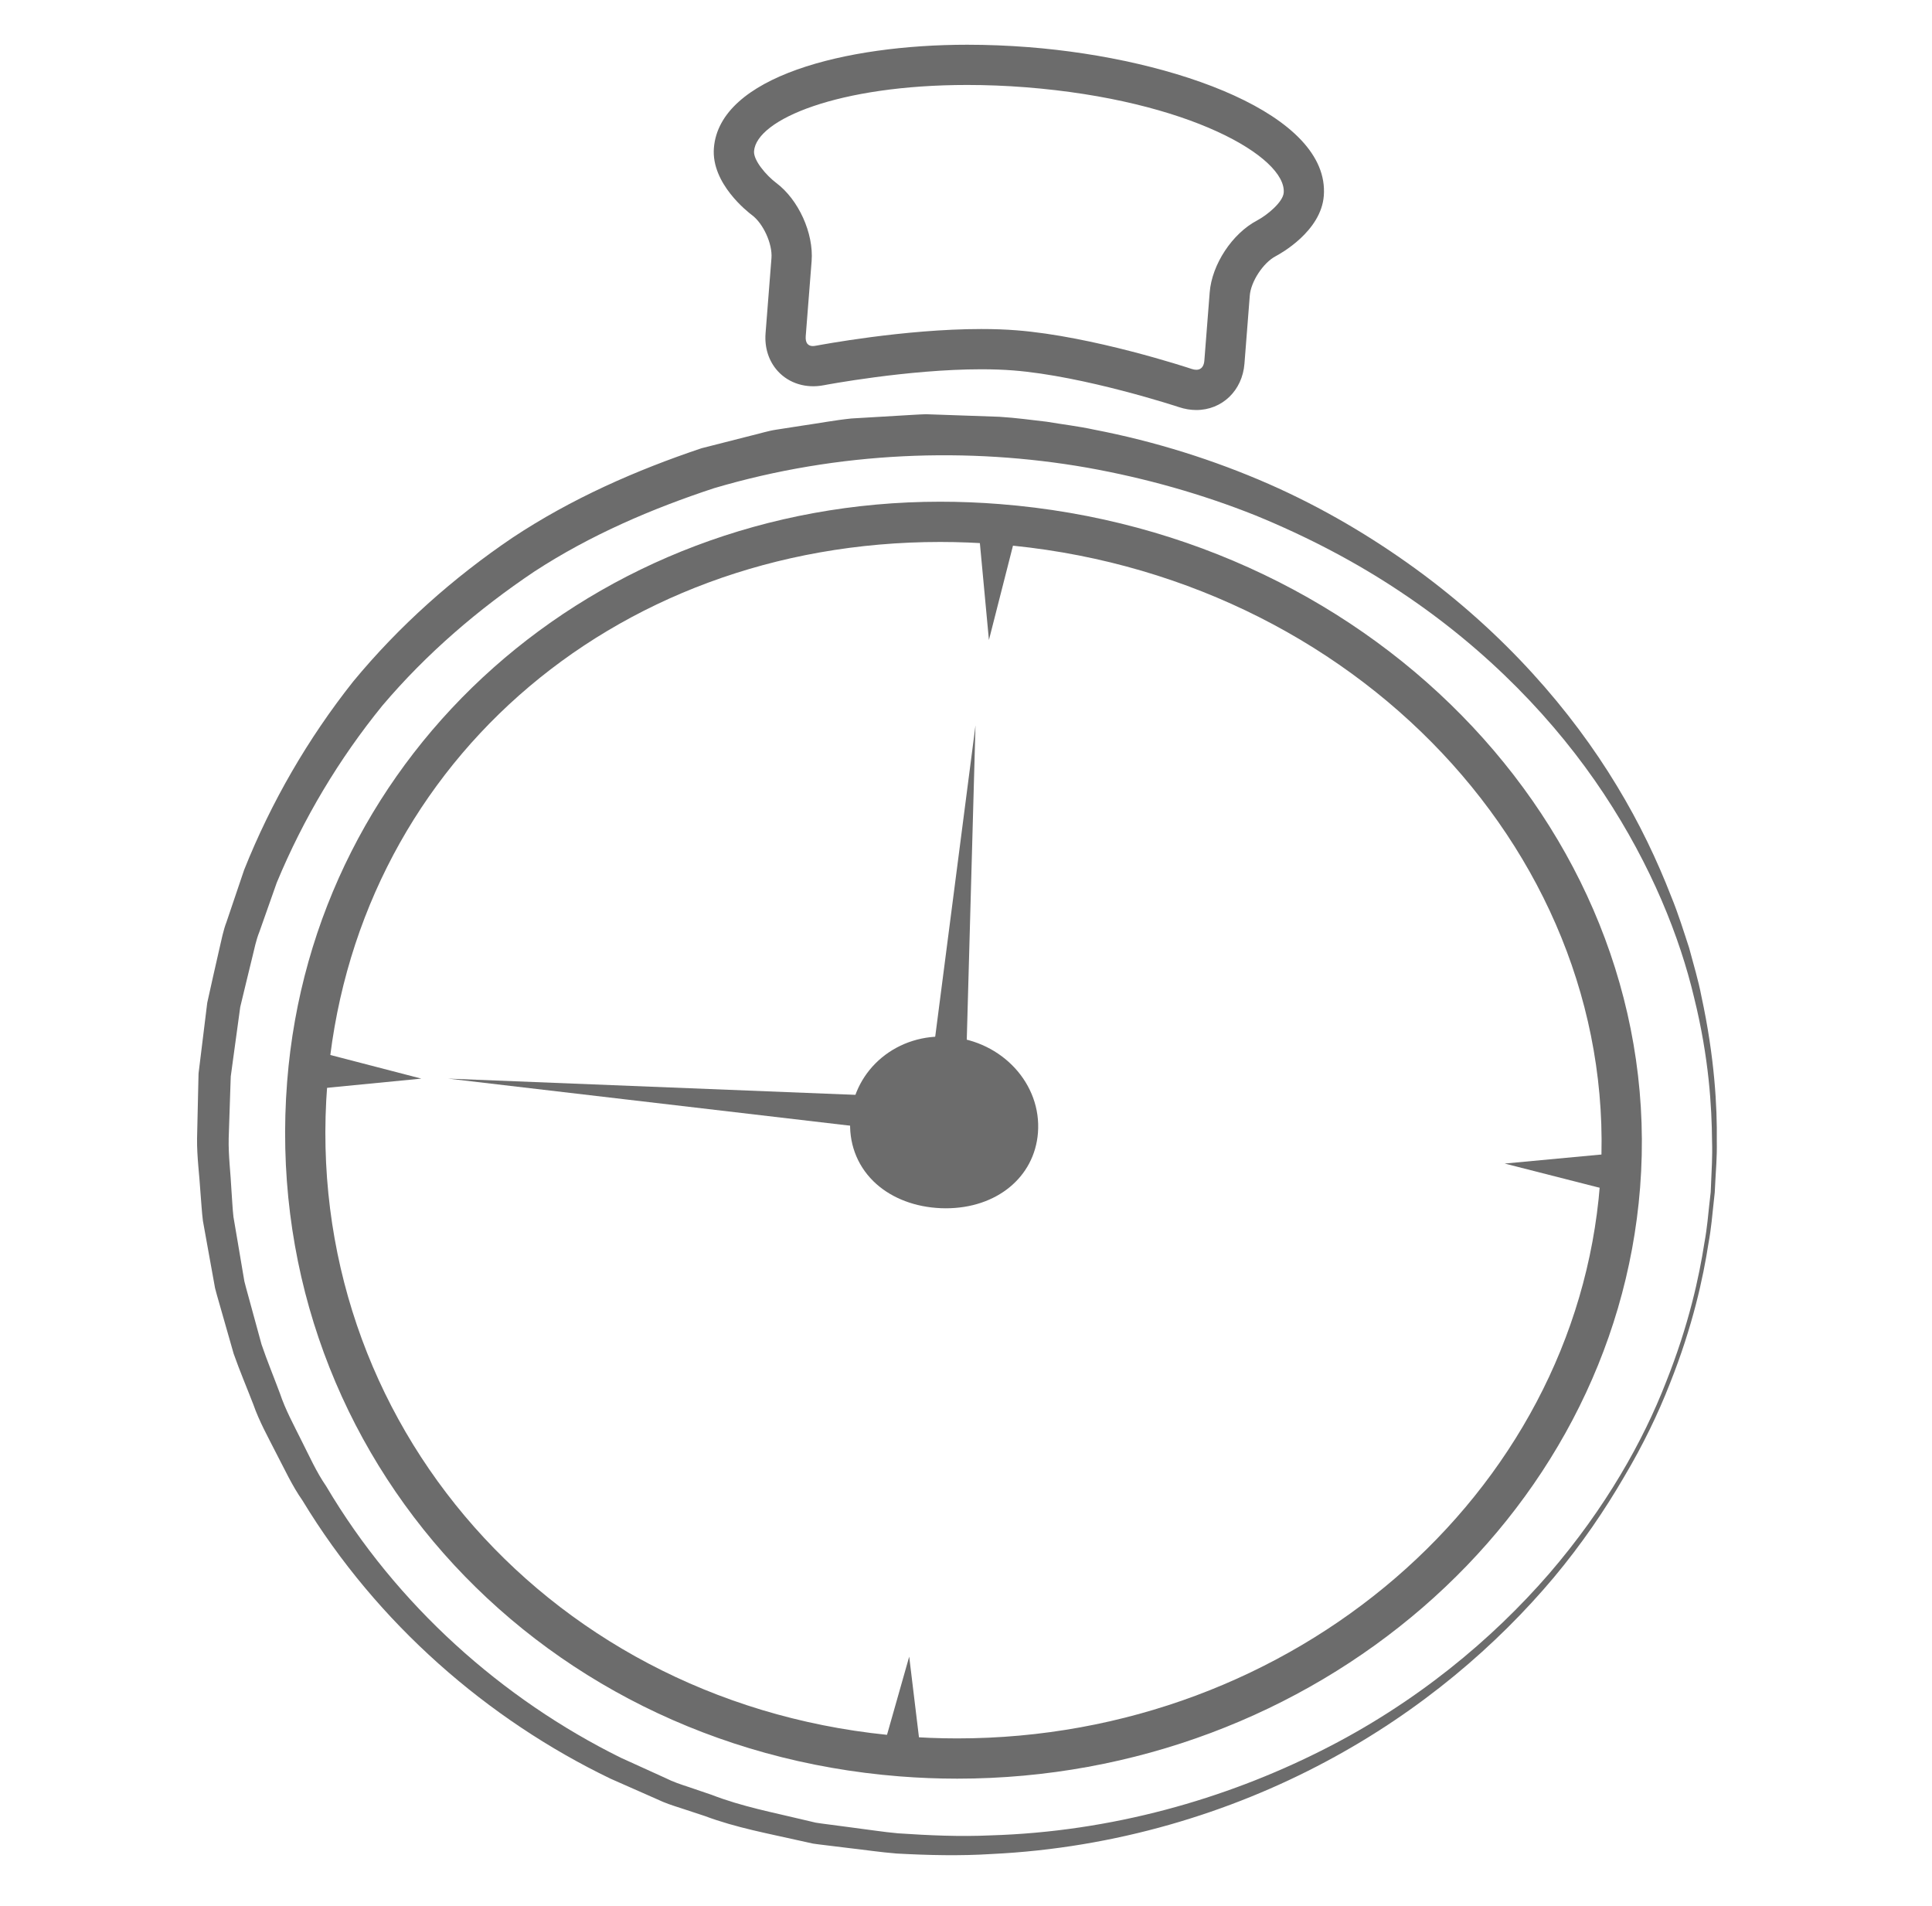 <?xml version="1.0" encoding="utf-8"?>
<!-- Generator: Adobe Illustrator 17.0.0, SVG Export Plug-In . SVG Version: 6.00 Build 0)  -->
<!DOCTYPE svg PUBLIC "-//W3C//DTD SVG 1.1//EN" "http://www.w3.org/Graphics/SVG/1.1/DTD/svg11.dtd">
<svg version="1.1" id="Laag_1" xmlns="http://www.w3.org/2000/svg" xmlns:xlink="http://www.w3.org/1999/xlink" x="0px" y="0px"
	 width="58.992px" height="58.195px" viewBox="0 0 58.992 58.195" enable-background="new 0 0 58.992 58.195" xml:space="preserve">
<g>
	<g>
		<g>
			<path fill="#6C6C6C" d="M-112.46-14.181c-5.256,0-6.806-0.495-6.898-0.526l-0.385-0.13l-0.169-2.223
				c-3.034-0.746-5.397-3.149-6.088-6.182l0,0l-0.144-0.606l-0.044-0.575l-1.588-10.318l-0.113-1.482l-2.377,0.182
				c-1.327,0.098-2.489-0.896-2.591-2.223l-0.137-1.794c-0.101-1.327,0.896-2.489,2.223-2.591l0.102-0.008l2.124,0.548l0.427-8.048
				l0.964,0.691l-0.196,8.935l-3.418-0.882c-0.605,0.093-1.048,0.64-1,1.261l0.137,1.794c0.049,0.651,0.621,1.142,1.271,1.091
				l3.603-0.274l0.204,2.683l1.588,10.318l0.025,0.335l0.045,0.213c0.458,2.939,2.737,5.28,5.672,5.825l0.464,0.086l0.175,2.296
				c1.201,0.225,5.513,0.762,16.747-0.094c12.147-0.926,16.014-2.069,17.017-2.453l-0.192-2.514l0.383-0.18
				c2.455-1.156,4.047-3.646,4.054-6.344l0.001-0.369l-0.016-0.23l0.007-10.393l-0.204-2.683l3.902-0.298
				c0.652-0.05,1.142-0.62,1.092-1.271l-0.137-1.794c-0.024-0.314-0.17-0.6-0.411-0.807c-0.217-0.186-0.486-0.286-0.765-0.288
				l-4.023,1.776l-0.903-9.065l0.301-0.155l0.204-0.544l1.433,7.963l2.695-1.19l0.105-0.008c1.335-0.097,2.489,0.896,2.591,2.223
				l0.137,1.794c0.101,1.327-0.896,2.489-2.224,2.591l-2.677,0.204l0.115,1.529l-0.007,10.393l-0.007,1.194l0,0
				c-0.204,2.807-1.858,5.354-4.355,6.692l0.188,2.463l-0.298,0.2c-0.246,0.164-2.838,1.641-17.91,2.791
				C-106.39-14.301-109.874-14.181-112.46-14.181z"/>
		</g>
		<g>
			<path fill="#6C6C6C" d="M-81.646-53.464c0,0-0.006-0.023-0.018-0.067c-0.011-0.045-0.024-0.117-0.075-0.173
				c-0.077-0.132-0.284-0.311-0.593-0.454c-0.616-0.305-1.618-0.556-2.906-0.721c-0.644-0.091-1.362-0.152-2.145-0.197
				c-0.783-0.049-1.631-0.074-2.538-0.078c-1.813-0.022-3.858,0.046-6.085,0.135c-2.227,0.1-4.64,0.196-7.191,0.343
				c-2.548,0.141-5.248,0.27-8.026,0.525c-2.781,0.237-5.65,0.598-8.521,1.183c-1.435,0.293-2.872,0.639-4.278,1.083
				c-0.7,0.228-1.395,0.481-2.051,0.791c-0.329,0.152-0.643,0.329-0.923,0.525c-0.137,0.1-0.262,0.208-0.353,0.318
				c-0.034,0.055-0.088,0.11-0.094,0.155c-0.004,0.022-0.031,0.048-0.02,0.064c0.001,0.009,0.001,0.017,0.001,0.025l-0.002,0.012
				c-0.005-0.021,0.007,0.065-0.013-0.044l0.038,0.135c0.011,0.065,0.032,0.029,0.039,0.046c-0.004,0.003,0.066,0.062,0.109,0.101
				c0.11,0.085,0.251,0.163,0.404,0.231c0.31,0.131,0.647,0.239,0.997,0.319c0.697,0.168,1.423,0.272,2.149,0.355
				c1.453,0.175,2.921,0.255,4.378,0.298c2.914,0.095,5.794,0.048,8.575-0.075c1.391-0.067,2.758-0.132,4.096-0.216
				c1.337-0.095,2.646-0.188,3.92-0.278c2.543-0.201,4.946-0.453,7.163-0.679c2.216-0.238,4.249-0.477,6.037-0.771
				c1.79-0.284,3.339-0.612,4.587-0.978c1.248-0.357,2.201-0.754,2.764-1.147c0.285-0.19,0.46-0.391,0.52-0.542
				c0.043-0.073,0.042-0.135,0.046-0.175c0.005-0.04,0.007-0.061,0.007-0.061L-81.646-53.464z M-81.525-53.483
				c0,0-0.002,0.026-0.006,0.077c-0.004,0.052-0.005,0.13-0.053,0.218c-0.072,0.185-0.263,0.405-0.556,0.607
				c-0.581,0.419-1.538,0.825-2.776,1.254c-1.244,0.415-2.773,0.859-4.547,1.295c-1.774,0.435-3.789,0.873-6.005,1.257
				c-2.216,0.385-4.631,0.688-7.197,0.93c-1.28,0.126-2.598,0.235-3.948,0.311c-1.349,0.081-2.729,0.151-4.134,0.178
				c-2.809,0.061-5.715,0.062-8.669-0.116c-1.476-0.098-2.964-0.233-4.455-0.468c-0.744-0.125-1.489-0.275-2.231-0.497
				c-0.37-0.108-0.741-0.245-1.108-0.426c-0.183-0.095-0.366-0.205-0.543-0.359c-0.087-0.094-0.171-0.148-0.259-0.315
				c-0.101-0.172-0.096-0.244-0.12-0.336c-0.017-0.132-0.003-0.069-0.006-0.114l0.005-0.057l0.014-0.114
				c0.006-0.081,0.045-0.133,0.069-0.199c0.052-0.136,0.134-0.215,0.207-0.312c0.155-0.17,0.323-0.296,0.493-0.408
				c0.341-0.215,0.69-0.387,1.044-0.531c0.707-0.294,1.427-0.514,2.149-0.714c1.441-0.406,2.893-0.721,4.336-1.012
				c2.887-0.575,5.745-1.043,8.517-1.472c2.776-0.405,5.466-0.753,8.034-0.943c2.566-0.19,5-0.275,7.247-0.243
				c2.247,0.032,4.306,0.156,6.125,0.314c1.819,0.161,3.398,0.368,4.69,0.588c1.288,0.235,2.296,0.488,2.935,0.813
				c0.321,0.157,0.54,0.338,0.645,0.519c0.063,0.089,0.071,0.155,0.082,0.2c0.011,0.045,0.017,0.067,0.017,0.067L-81.525-53.483z"/>
		</g>
	</g>
	<g>
		<path fill="#6C6C6C" d="M-105.125-23.378l-1.056-10.794c-0.434,0.351-0.864,0.661-1.287,0.928
			c-0.717,0.453-1.632,0.911-2.719,1.362l-0.766,0.318l-0.504-5.156l0.411-0.178c1.485-0.644,2.624-1.355,3.386-2.113
			c0.75-0.746,1.317-1.647,1.684-2.674l0.131-0.367l4.92-0.481l1.816,18.568L-105.125-23.378z M-105.194-36.707l1.172,11.986
			l3.57-0.349l-1.577-16.122l-2.931,0.287c-0.428,1.05-1.044,1.979-1.835,2.765c-0.796,0.792-1.923,1.526-3.354,2.185l0.255,2.605
			c0.689-0.314,1.282-0.626,1.769-0.934c0.653-0.412,1.333-0.945,2.021-1.582L-105.194-36.707z"/>
	</g>
</g>
<g>
	<g>
		<g>
			<path fill="#6C6C6C" d="M-44.163-23.043l0.012-0.69c0.027-1.512,0.42-2.987,1.167-4.385c0.746-1.395,2.167-3.031,4.347-5.002
				c1.536-1.393,2.107-2.11,2.315-2.466c0.267-0.456,0.385-0.864,0.351-1.211c-0.035-0.354-0.186-0.625-0.475-0.853
				c-0.295-0.232-0.644-0.322-1.063-0.282c-0.44,0.043-0.772,0.206-1.015,0.497c-0.176,0.212-0.395,0.684-0.434,1.719l-0.022,0.581
				l-6.017,0.103l0.027-0.651c0.059-1.439,0.325-2.612,0.789-3.486c0.476-0.898,1.207-1.631,2.171-2.175
				c0.948-0.535,2.235-0.877,3.934-1.044c1.743-0.171,3.144-0.1,4.184,0.211c1.079,0.324,1.972,0.906,2.656,1.733
				c0.685,0.828,1.087,1.804,1.195,2.9c0.113,1.153-0.118,2.3-0.686,3.408c-0.558,1.087-1.591,2.274-3.16,3.628
				c-0.822,0.695-1.388,1.194-1.689,1.487l6.427-0.631l0.499,5.086L-44.163-23.043z M-37.317-39.169
				c0.614,0,1.163,0.186,1.631,0.554c0.555,0.437,0.87,1.009,0.938,1.699c0.06,0.61-0.113,1.267-0.513,1.951
				c-0.372,0.635-1.206,1.537-2.551,2.756c-2.045,1.849-3.42,3.42-4.088,4.67c-0.54,1.009-0.868,2.061-0.98,3.135l12.887-1.265
				l-0.259-2.639l-8.282,0.813l0.964-1.153c0.402-0.481,0.762-0.881,1.07-1.188c0.312-0.31,0.905-0.836,1.815-1.606
				c1.422-1.228,2.388-2.325,2.865-3.255c0.465-0.907,0.647-1.799,0.556-2.727c-0.084-0.86-0.385-1.591-0.918-2.237
				c-0.534-0.645-1.208-1.083-2.062-1.339c-0.88-0.263-2.135-0.32-3.711-0.165c-1.504,0.148-2.665,0.447-3.45,0.89
				c-0.767,0.433-1.32,0.983-1.69,1.681c-0.31,0.583-0.512,1.358-0.603,2.31l3.555-0.061c0.092-0.825,0.314-1.442,0.674-1.876
				c0.453-0.545,1.072-0.859,1.84-0.935C-37.522-39.165-37.419-39.169-37.317-39.169z"/>
		</g>
	</g>
	<g>
		<g>
			<path fill="#6C6C6C" d="M-45.96-14.181c-5.256,0-6.806-0.495-6.898-0.526l-0.385-0.13l-0.169-2.223
				c-3.034-0.746-5.397-3.149-6.088-6.182l0,0l-0.144-0.606l-0.044-0.575l-1.588-10.318l-0.113-1.482l-2.377,0.182
				c-1.327,0.098-2.489-0.896-2.591-2.223l-0.137-1.794c-0.101-1.327,0.896-2.489,2.223-2.591l0.102-0.008l2.124,0.548l0.427-8.048
				l0.964,0.691l-0.196,8.935l-3.418-0.882c-0.605,0.093-1.048,0.64-1,1.261l0.137,1.794c0.049,0.651,0.621,1.142,1.271,1.091
				l3.603-0.274l0.204,2.683l1.588,10.318l0.025,0.335l0.045,0.213c0.458,2.939,2.737,5.28,5.672,5.825l0.464,0.086l0.175,2.296
				c1.201,0.225,5.513,0.762,16.747-0.094c12.147-0.926,16.014-2.069,17.017-2.453l-0.192-2.514l0.383-0.18
				c2.455-1.156,4.047-3.646,4.054-6.344l0.001-0.369l-0.016-0.23l0.007-10.393l-0.204-2.683l3.902-0.298
				c0.652-0.05,1.142-0.62,1.092-1.271l-0.137-1.794c-0.024-0.314-0.17-0.6-0.411-0.807c-0.217-0.186-0.486-0.286-0.765-0.288
				l-4.023,1.776l-0.903-9.065l0.301-0.155l0.204-0.544l1.433,7.963l2.695-1.19l0.105-0.008c1.335-0.097,2.489,0.896,2.591,2.223
				l0.137,1.794c0.101,1.327-0.896,2.489-2.224,2.591l-2.677,0.204l0.115,1.529l-0.007,10.393l-0.007,1.194l0,0
				c-0.204,2.807-1.858,5.354-4.355,6.692l0.188,2.463l-0.298,0.2c-0.246,0.164-2.838,1.641-17.91,2.791
				C-39.89-14.301-43.374-14.181-45.96-14.181z"/>
		</g>
		<g>
			<path fill="#6C6C6C" d="M-15.146-53.464c0,0-0.006-0.023-0.018-0.067c-0.011-0.045-0.024-0.117-0.075-0.173
				c-0.077-0.132-0.284-0.311-0.593-0.454c-0.616-0.305-1.618-0.556-2.906-0.721c-0.644-0.091-1.362-0.152-2.145-0.197
				c-0.783-0.049-1.631-0.074-2.538-0.078c-1.813-0.022-3.858,0.046-6.085,0.135c-2.227,0.1-4.64,0.196-7.191,0.343
				c-2.548,0.141-5.248,0.27-8.026,0.525c-2.781,0.237-5.65,0.598-8.521,1.183c-1.435,0.293-2.872,0.639-4.278,1.083
				c-0.7,0.228-1.395,0.481-2.051,0.791c-0.329,0.152-0.643,0.329-0.923,0.525c-0.137,0.1-0.262,0.208-0.353,0.318
				c-0.034,0.055-0.088,0.11-0.094,0.155c-0.004,0.022-0.031,0.048-0.02,0.064c0.001,0.009,0.001,0.017,0.001,0.025l-0.002,0.012
				c-0.005-0.021,0.007,0.065-0.013-0.044l0.038,0.135c0.011,0.065,0.032,0.029,0.039,0.046c-0.004,0.003,0.066,0.062,0.109,0.101
				c0.11,0.085,0.251,0.163,0.404,0.231c0.31,0.131,0.647,0.239,0.997,0.319c0.697,0.168,1.423,0.272,2.149,0.355
				c1.453,0.175,2.921,0.255,4.378,0.298c2.915,0.095,5.794,0.048,8.575-0.075c1.391-0.067,2.758-0.132,4.096-0.216
				c1.337-0.095,2.646-0.188,3.92-0.278c2.543-0.201,4.946-0.453,7.163-0.679c2.216-0.238,4.249-0.477,6.037-0.771
				c1.79-0.284,3.339-0.612,4.587-0.978c1.248-0.357,2.201-0.754,2.764-1.147c0.285-0.19,0.46-0.391,0.52-0.542
				c0.043-0.073,0.042-0.135,0.046-0.175c0.005-0.04,0.007-0.061,0.007-0.061L-15.146-53.464z M-15.025-53.483
				c0,0-0.002,0.026-0.006,0.077c-0.004,0.052-0.005,0.13-0.053,0.218c-0.072,0.185-0.263,0.405-0.556,0.607
				c-0.581,0.419-1.538,0.825-2.776,1.254c-1.244,0.415-2.773,0.859-4.547,1.295c-1.774,0.435-3.789,0.873-6.005,1.257
				c-2.216,0.385-4.631,0.688-7.197,0.93c-1.28,0.126-2.598,0.235-3.948,0.311c-1.349,0.081-2.729,0.151-4.134,0.178
				c-2.809,0.061-5.715,0.062-8.669-0.116c-1.476-0.098-2.964-0.233-4.455-0.468c-0.744-0.125-1.489-0.275-2.231-0.497
				c-0.37-0.108-0.741-0.245-1.108-0.426c-0.183-0.095-0.366-0.205-0.543-0.359c-0.087-0.094-0.171-0.148-0.259-0.315
				c-0.101-0.172-0.096-0.244-0.12-0.336c-0.017-0.132-0.003-0.069-0.006-0.114l0.005-0.057l0.014-0.114
				c0.006-0.081,0.045-0.133,0.069-0.199c0.052-0.136,0.134-0.215,0.207-0.312c0.155-0.17,0.323-0.296,0.493-0.408
				c0.341-0.215,0.69-0.387,1.044-0.531c0.707-0.294,1.427-0.514,2.149-0.714c1.441-0.406,2.893-0.721,4.336-1.012
				c2.888-0.575,5.745-1.043,8.517-1.472c2.776-0.405,5.466-0.753,8.034-0.943c2.566-0.19,5-0.275,7.247-0.243
				c2.247,0.032,4.306,0.156,6.125,0.314c1.819,0.161,3.398,0.368,4.69,0.588c1.288,0.235,2.296,0.488,2.935,0.813
				c0.321,0.157,0.54,0.338,0.645,0.519c0.063,0.089,0.071,0.155,0.082,0.2c0.011,0.045,0.017,0.067,0.017,0.067L-15.025-53.483z"/>
		</g>
	</g>
</g>
<g>
	<g>
		<g>
			<path fill="#6C6C6C" d="M29.322-22.995c-1.087,0-1.997-0.114-2.781-0.348c-1.087-0.326-2.065-0.856-2.908-1.577
				c-0.869-0.743-1.609-1.681-2.201-2.787l-0.394-0.736l0.819-0.157c1.766-0.34,3.563-0.68,5.381-1.021l0.523-0.098l0.172,0.504
				c0.281,0.826,0.627,1.405,1.001,1.673c0.37,0.264,0.811,0.371,1.342,0.336c0.555-0.038,0.997-0.248,1.35-0.639
				c0.36-0.399,0.516-0.896,0.48-1.52c-0.037-0.64-0.242-1.102-0.626-1.411c-0.399-0.32-0.927-0.453-1.605-0.409
				c-0.393,0.026-0.949,0.154-1.653,0.382l-0.794,0.256l-0.01-0.834c-0.013-1.196-0.016-2.385-0.008-3.537l0.004-0.65l0.649,0.041
				c0.281,0.018,0.501,0.021,0.657,0.012c0.591-0.04,1.046-0.223,1.391-0.561c0.314-0.307,0.442-0.625,0.404-1.001
				c-0.039-0.365-0.174-0.626-0.424-0.818c-0.262-0.202-0.618-0.284-1.074-0.252c-0.484,0.033-0.854,0.181-1.132,0.453
				c-0.281,0.274-0.472,0.797-0.551,1.512l-0.067,0.598l-0.599-0.054c-1.767-0.159-3.525-0.317-5.272-0.476l-0.753-0.068
				l0.221-0.723c0.481-1.576,1.429-2.873,2.819-3.857c1.323-0.93,3.013-1.459,5.167-1.617c2.459-0.18,4.282,0.136,5.643,0.98
				c1.426,0.891,2.285,2.066,2.556,3.493c0.171,0.911,0.024,1.765-0.437,2.54c-0.238,0.402-0.567,0.785-0.982,1.145
				c0.224,0.067,0.424,0.14,0.603,0.221c0.814,0.364,1.468,0.875,1.943,1.519c0.499,0.679,0.762,1.495,0.782,2.428
				c0.023,1.124-0.332,2.253-1.057,3.356c-0.686,1.042-1.646,1.894-2.853,2.533c-1.178,0.622-2.607,0.987-4.368,1.117
				C30.202-23.013,29.745-22.995,29.322-22.995z M22.948-27.558c0.431,0.658,0.928,1.229,1.484,1.704
				c0.712,0.609,1.54,1.058,2.461,1.334c0.939,0.28,2.147,0.361,3.697,0.246c1.567-0.116,2.874-0.444,3.884-0.978
				c1.022-0.541,1.83-1.256,2.401-2.122c0.585-0.891,0.872-1.784,0.854-2.655c-0.014-0.674-0.197-1.255-0.542-1.725
				c-0.348-0.471-0.838-0.85-1.457-1.127c-0.386-0.174-0.957-0.316-1.698-0.424l-1.754-0.256l1.536-0.885
				c0.829-0.478,1.415-0.999,1.741-1.55c0.309-0.518,0.402-1.069,0.286-1.684c-0.204-1.075-0.876-1.977-1.998-2.677
				c-1.127-0.699-2.721-0.959-4.903-0.798c-1.927,0.142-3.415,0.599-4.55,1.396c-0.94,0.666-1.639,1.502-2.083,2.492
				c1.295,0.117,2.595,0.234,3.899,0.352c0.153-0.721,0.428-1.277,0.82-1.66c0.488-0.477,1.13-0.746,1.906-0.799
				c0.767-0.052,1.405,0.116,1.907,0.503c0.52,0.398,0.823,0.959,0.898,1.666c0.077,0.759-0.18,1.433-0.765,2.006
				c-0.554,0.544-1.285,0.851-2.171,0.91c-0.051,0.003-0.106,0.005-0.165,0.007c-0.002,0.683-0.001,1.377,0.004,2.076
				c0.449-0.116,0.83-0.184,1.154-0.205c0.987-0.066,1.815,0.163,2.456,0.678c0.662,0.533,1.026,1.306,1.083,2.297
				c0.057,0.955-0.21,1.768-0.794,2.415c-0.568,0.631-1.301,0.982-2.178,1.042c-0.824,0.058-1.541-0.133-2.143-0.563
				c-0.504-0.362-0.919-0.945-1.261-1.775C25.607-28.064,24.27-27.811,22.948-27.558z"/>
		</g>
	</g>
	<g>
		<g>
			<path fill="#6C6C6C" d="M20.54-14.181c-5.256,0-6.806-0.495-6.898-0.526l-0.385-0.13l-0.169-2.223
				C10.054-17.808,7.691-20.21,7-23.244l0,0L6.856-23.85l-0.044-0.575L5.224-34.743l-0.113-1.482l-2.377,0.182
				c-1.327,0.098-2.489-0.896-2.591-2.223l-0.137-1.794c-0.101-1.327,0.896-2.489,2.223-2.591l0.102-0.008l2.124,0.548l0.427-8.048
				l0.964,0.691L5.65-40.533l-3.418-0.882c-0.605,0.093-1.048,0.64-1,1.261L1.37-38.36c0.049,0.651,0.621,1.142,1.271,1.091
				l3.603-0.274l0.204,2.683l1.588,10.318l0.025,0.335l0.045,0.213c0.458,2.939,2.737,5.28,5.672,5.825l0.464,0.086l0.175,2.296
				c1.201,0.225,5.513,0.762,16.747-0.094c12.147-0.926,16.014-2.069,17.017-2.453l-0.192-2.514l0.383-0.18
				c2.455-1.156,4.047-3.646,4.054-6.344l0.001-0.369l-0.016-0.23l0.007-10.393l-0.204-2.683l3.902-0.298
				c0.652-0.05,1.142-0.62,1.092-1.271l-0.137-1.794c-0.024-0.314-0.17-0.6-0.411-0.807c-0.217-0.186-0.486-0.286-0.765-0.288
				l-4.023,1.776l-0.903-9.065l0.301-0.155l0.204-0.544l1.433,7.963l2.695-1.19l0.105-0.008c1.335-0.097,2.489,0.896,2.591,2.223
				l0.137,1.794c0.101,1.327-0.896,2.489-2.224,2.591l-2.677,0.204l0.115,1.529l-0.007,10.393l-0.007,1.194l0,0
				c-0.204,2.807-1.858,5.354-4.355,6.692l0.188,2.463l-0.298,0.2c-0.246,0.164-2.838,1.641-17.91,2.791
				C26.61-14.301,23.126-14.181,20.54-14.181z"/>
		</g>
		<g>
			<path fill="#6C6C6C" d="M51.354-53.464c0,0-0.006-0.023-0.018-0.067c-0.011-0.045-0.024-0.117-0.075-0.173
				c-0.077-0.132-0.284-0.311-0.593-0.454c-0.616-0.305-1.618-0.556-2.906-0.721c-0.644-0.091-1.362-0.152-2.145-0.197
				c-0.783-0.049-1.631-0.074-2.538-0.078c-1.813-0.022-3.858,0.046-6.085,0.135c-2.227,0.1-4.64,0.196-7.191,0.343
				c-2.548,0.141-5.248,0.27-8.026,0.525c-2.781,0.237-5.65,0.598-8.521,1.183c-1.435,0.293-2.872,0.639-4.278,1.083
				c-0.7,0.228-1.395,0.481-2.051,0.791c-0.329,0.152-0.643,0.329-0.923,0.525c-0.137,0.1-0.262,0.208-0.353,0.318
				c-0.034,0.055-0.088,0.11-0.094,0.155c-0.004,0.022-0.031,0.048-0.02,0.064c0.001,0.009,0.001,0.017,0.001,0.025l-0.002,0.012
				c-0.005-0.021,0.007,0.065-0.013-0.044l0.038,0.135c0.011,0.065,0.032,0.029,0.039,0.046c-0.004,0.003,0.066,0.062,0.109,0.101
				c0.11,0.085,0.251,0.163,0.404,0.231c0.31,0.131,0.647,0.239,0.997,0.319c0.697,0.168,1.423,0.272,2.149,0.355
				c1.453,0.175,2.921,0.255,4.378,0.298c2.915,0.095,5.794,0.048,8.575-0.075c1.391-0.067,2.758-0.132,4.096-0.216
				c1.337-0.095,2.646-0.188,3.92-0.278c2.543-0.201,4.946-0.453,7.163-0.679c2.216-0.238,4.249-0.477,6.037-0.771
				c1.79-0.284,3.339-0.612,4.587-0.978c1.248-0.357,2.201-0.754,2.764-1.147c0.285-0.19,0.46-0.391,0.52-0.542
				c0.043-0.073,0.042-0.135,0.046-0.175c0.005-0.04,0.007-0.061,0.007-0.061L51.354-53.464z M51.475-53.483
				c0,0-0.002,0.026-0.006,0.077c-0.004,0.052-0.005,0.13-0.053,0.218c-0.072,0.185-0.263,0.405-0.556,0.607
				c-0.581,0.419-1.538,0.825-2.776,1.254c-1.244,0.415-2.773,0.859-4.547,1.295c-1.774,0.435-3.789,0.873-6.005,1.257
				c-2.216,0.385-4.631,0.688-7.197,0.93c-1.28,0.126-2.598,0.235-3.948,0.311c-1.349,0.081-2.729,0.151-4.134,0.178
				c-2.809,0.061-5.715,0.062-8.669-0.116c-1.476-0.098-2.964-0.233-4.455-0.468c-0.744-0.125-1.489-0.275-2.231-0.497
				c-0.37-0.108-0.741-0.245-1.108-0.426c-0.183-0.095-0.366-0.205-0.543-0.359c-0.087-0.094-0.171-0.148-0.259-0.315
				c-0.101-0.172-0.096-0.244-0.12-0.336c-0.017-0.132-0.003-0.069-0.006-0.114l0.005-0.057l0.014-0.114
				c0.006-0.081,0.045-0.133,0.069-0.199c0.052-0.136,0.134-0.215,0.207-0.312c0.155-0.17,0.323-0.296,0.493-0.408
				c0.341-0.215,0.69-0.387,1.044-0.531c0.707-0.294,1.427-0.514,2.149-0.714c1.441-0.406,2.893-0.721,4.336-1.012
				c2.887-0.575,5.745-1.043,8.517-1.472c2.776-0.405,5.466-0.753,8.034-0.943c2.566-0.19,5-0.275,7.247-0.243
				c2.247,0.032,4.306,0.156,6.125,0.314c1.819,0.161,3.398,0.368,4.69,0.588c1.288,0.235,2.296,0.488,2.935,0.813
				c0.321,0.157,0.54,0.338,0.645,0.519c0.063,0.089,0.071,0.155,0.082,0.2c0.011,0.045,0.017,0.067,0.017,0.067L51.475-53.483z"/>
		</g>
	</g>
</g>
<g>
	<g>
		<path fill="#6C6C6C" d="M-79.911,36.409c0,0-0.014,0.137-0.042,0.4c-0.031,0.263-0.057,0.654-0.15,1.162
			c-0.158,1.015-0.469,2.5-1.182,4.283c-0.349,0.893-0.809,1.854-1.4,2.847c-0.581,0.998-1.285,2.037-2.143,3.063
			c-1.719,2.043-4.037,4.064-6.957,5.618c-2.908,1.555-6.416,2.641-10.217,2.821c-0.948,0.06-1.913,0.038-2.886-0.015
			c-0.513-0.041-0.969-0.112-1.461-0.167c-0.242-0.03-0.485-0.059-0.728-0.089c-0.122-0.016-0.243-0.027-0.366-0.047l-0.368-0.081
			c-0.98-0.223-1.987-0.404-2.943-0.763l-0.729-0.24c-0.245-0.078-0.489-0.157-0.722-0.27c-0.472-0.208-0.945-0.417-1.421-0.627
			c-3.744-1.802-7.132-4.737-9.408-8.494c-0.316-0.45-0.544-0.951-0.8-1.439c-0.249-0.491-0.52-0.973-0.702-1.496
			c-0.199-0.515-0.416-1.025-0.6-1.548l-0.457-1.601c-0.037-0.134-0.079-0.267-0.111-0.402l-0.074-0.41l-0.149-0.822l-0.148-0.823
			c-0.034-0.276-0.047-0.555-0.072-0.833c-0.033-0.556-0.112-1.112-0.106-1.67l0.038-1.675l0.005-0.21l0.001-0.052
			c0.002-0.029-0.002-0.01,0.004-0.077l0.013-0.102l0.05-0.407l0.1-0.813l0.1-0.813l0.184-0.827l0.188-0.827
			c0.064-0.275,0.117-0.555,0.217-0.815l0.537-1.587c0.827-2.075,1.954-4.016,3.328-5.75c1.409-1.707,3.065-3.174,4.86-4.389
			c1.811-1.201,3.786-2.067,5.781-2.736c0.51-0.13,1.018-0.259,1.524-0.388c0.254-0.059,0.502-0.141,0.759-0.179l0.767-0.119
			c0.511-0.073,1.017-0.17,1.525-0.222c0.51-0.03,1.017-0.06,1.522-0.09c0.252-0.013,0.504-0.033,0.755-0.04
			c0.251,0.009,0.501,0.017,0.75,0.026c0.499,0.018,0.995,0.035,1.488,0.052c0.517,0.032,0.963,0.096,1.449,0.151
			c0.484,0.082,0.976,0.139,1.443,0.241c1.887,0.364,3.677,0.934,5.33,1.657c1.653,0.726,3.157,1.623,4.505,2.603
			c2.7,1.966,4.738,4.31,6.129,6.612c0.699,1.151,1.239,2.293,1.658,3.375c0.221,0.537,0.384,1.07,0.55,1.575
			c0.135,0.514,0.285,0.999,0.374,1.472c0.408,1.881,0.484,3.398,0.471,4.424c0.009,0.514-0.03,0.907-0.042,1.172
			C-79.903,36.271-79.911,36.409-79.911,36.409z M-80.033,36.397c0,0,0.006-0.135,0.017-0.399c0.008-0.264,0.04-0.654,0.024-1.165
			c-0.009-1.017-0.089-2.525-0.547-4.373c-0.437-1.847-1.3-4.024-2.756-6.223c-1.452-2.195-3.531-4.389-6.216-6.172
			c-1.339-0.895-2.828-1.677-4.428-2.332c-1.607-0.641-3.332-1.134-5.138-1.456c-3.612-0.632-7.571-0.502-11.393,0.629
			c-1.889,0.623-3.762,1.422-5.482,2.543c-1.699,1.14-3.287,2.496-4.641,4.094c-1.32,1.623-2.413,3.446-3.226,5.406l-0.53,1.501
			c-0.101,0.249-0.15,0.506-0.213,0.761l-0.186,0.766l-0.185,0.768l-0.111,0.812l-0.111,0.812l-0.055,0.406l-0.014,0.101
			c0.004-0.033,0,0.02,0.001,0.025l-0.002,0.05l-0.007,0.2l-0.053,1.601c-0.012,0.534,0.06,1.065,0.085,1.598
			c0.021,0.266,0.03,0.533,0.06,0.798l0.134,0.788l0.133,0.788l0.067,0.394c0.03,0.13,0.069,0.257,0.103,0.386l0.421,1.54
			c0.171,0.503,0.375,0.994,0.56,1.491c0.169,0.505,0.425,0.97,0.659,1.444c0.24,0.471,0.453,0.956,0.754,1.392
			c2.15,3.637,5.387,6.507,8.996,8.291c0.459,0.208,0.916,0.416,1.371,0.623c0.224,0.113,0.461,0.192,0.697,0.269l0.705,0.24
			c0.93,0.361,1.888,0.54,2.827,0.767l0.352,0.083c0.12,0.021,0.243,0.034,0.364,0.051c0.243,0.032,0.485,0.064,0.727,0.096
			c0.476,0.059,0.979,0.14,1.425,0.179c0.949,0.064,1.89,0.106,2.817,0.063c3.717-0.11,7.173-1.116,10.075-2.572
			c2.916-1.456,5.25-3.415,6.985-5.416c1.733-2.012,2.877-4.064,3.566-5.838c0.708-1.771,1.019-3.25,1.175-4.254
			c0.092-0.501,0.118-0.895,0.149-1.157C-80.047,36.532-80.033,36.397-80.033,36.397z"/>
	</g>
	<g>
		<path fill="#6C6C6C" d="M-103.04,54.302c-0.581,0-1.171-0.023-1.753-0.069c-11.354-0.89-19.571-10.208-18.708-21.214
			c0.791-10.092,9.364-17.702,19.941-17.702c0.598,0,1.208,0.024,1.813,0.072c11.615,0.91,20.388,10.273,19.557,20.869
			C-82.984,46.376-92.142,54.302-103.04,54.302z M-103.56,16.546c-10.092,0-17.963,6.968-18.716,16.569
			c-0.809,10.318,6.913,19.056,17.579,19.893c0.55,0.043,1.108,0.065,1.657,0.065c10.261,0,18.881-7.428,19.624-16.911
			c0.778-9.921-7.489-18.69-18.428-19.548C-102.416,16.569-102.993,16.546-103.56,16.546z"/>
	</g>
	<g>
		<path fill="#6C6C6C" d="M-95.74,12.518L-95.74,12.518c-0.175,0-0.353-0.03-0.528-0.088c-0.028-0.01-2.885-0.95-5.062-1.121
			c-0.296-0.023-0.624-0.035-0.973-0.035c-2.248,0-4.786,0.482-4.811,0.487c-0.537,0.105-1.058-0.055-1.398-0.422
			c-0.28-0.303-0.416-0.718-0.38-1.167l0.18-2.294c0.034-0.429-0.25-1.054-0.595-1.311c-0.128-0.096-1.249-0.964-1.163-2.048
			c0.171-2.179,4.007-3.154,7.734-3.154c0.615,0,1.246,0.025,1.876,0.074c4.514,0.354,9.207,2.065,9.013,4.54
			c-0.085,1.084-1.327,1.767-1.468,1.841c-0.381,0.2-0.758,0.773-0.792,1.202l-0.163,2.081
			C-94.333,11.923-94.952,12.518-95.74,12.518z M-102.302,10.045c0.381,0,0.74,0.013,1.069,0.039
			c2.328,0.182,5.231,1.139,5.353,1.18c0.05,0.017,0.097,0.025,0.14,0.025c0.185,0,0.236-0.153,0.246-0.282l0.163-2.081
			c0.067-0.852,0.688-1.795,1.445-2.194c0.327-0.174,0.793-0.568,0.815-0.849c0.084-1.079-2.874-2.826-7.884-3.219
			c-0.598-0.047-1.197-0.07-1.78-0.07c-3.922,0-6.433,1.049-6.509,2.021c-0.024,0.306,0.434,0.788,0.672,0.966
			c0.686,0.511,1.153,1.54,1.085,2.393l-0.18,2.293c-0.008,0.104,0.012,0.188,0.058,0.237c0.073,0.078,0.177,0.067,0.264,0.05
			C-107.237,10.534-104.666,10.045-102.302,10.045z"/>
	</g>
	<g>
		<path fill="#6C6C6C" d="M-101.189,34.538c-0.091,1.154-1.178,1.826-2.447,1.727c-1.269-0.099-2.147-0.925-2.056-2.08
			c0.091-1.154,1.101-2.017,2.37-1.917C-102.053,32.367-101.098,33.384-101.189,34.538z"/>
		<path fill="#6C6C6C" d="M-103.389,36.889c-0.097,0-0.195-0.004-0.294-0.012c-0.766-0.06-1.449-0.351-1.922-0.82
			c-0.508-0.503-0.756-1.185-0.698-1.92c0.117-1.499,1.437-2.609,3.03-2.482c0.766,0.06,1.469,0.391,1.976,0.931
			c0.523,0.556,0.779,1.267,0.722,1.999C-100.682,35.942-101.839,36.889-103.389,36.889z M-103.521,32.874
			c-0.842,0-1.497,0.572-1.559,1.359c-0.03,0.379,0.084,0.699,0.338,0.951c0.267,0.265,0.676,0.431,1.153,0.468
			c0.067,0.005,0.133,0.008,0.198,0.008c0.745,0,1.525-0.362,1.588-1.17c0.03-0.384-0.109-0.76-0.392-1.062
			c-0.298-0.317-0.716-0.512-1.177-0.548C-103.421,32.876-103.471,32.874-103.521,32.874z"/>
	</g>
	<g>
		<polygon fill="#6C6C6C" points="-104.046,34.222 -102.482,22.144 -102.82,34.318 		"/>
	</g>
	<g>
		<polygon fill="#6C6C6C" points="-103.385,33.657 -87.474,35.521 -103.481,34.883 		"/>
	</g>
	<g>
		<polygon fill="#6C6C6C" points="-101.183,16.049 -102.073,19.539 -102.408,15.953 		"/>
	</g>
	<g>
		<polygon fill="#6C6C6C" points="-105.357,53.573 -104.506,50.577 -104.132,53.669 		"/>
	</g>
	<g>
		<polygon fill="#6C6C6C" points="-82.835,36.413 -86.325,35.523 -82.739,35.188 		"/>
	</g>
	<g>
		<polygon fill="#6C6C6C" points="-122.808,32.046 -119.404,32.93 -122.904,33.271 		"/>
	</g>
</g>
<g>
	<g>
		<path fill="#6C6C6C" d="M-13.685,36.409c0,0-0.015,0.137-0.043,0.4c-0.031,0.263-0.057,0.654-0.15,1.162
			c-0.158,1.015-0.469,2.5-1.182,4.283c-0.349,0.893-0.809,1.854-1.4,2.847c-0.581,0.998-1.284,2.037-2.142,3.063
			c-1.719,2.043-4.037,4.064-6.957,5.618c-2.908,1.555-6.416,2.641-10.217,2.821c-0.948,0.06-1.913,0.038-2.886-0.015
			c-0.514-0.041-0.969-0.112-1.461-0.167c-0.242-0.03-0.484-0.059-0.728-0.089c-0.122-0.016-0.243-0.027-0.365-0.047l-0.368-0.081
			c-0.98-0.223-1.987-0.404-2.943-0.763l-0.729-0.24c-0.245-0.078-0.489-0.157-0.722-0.27c-0.472-0.208-0.945-0.417-1.421-0.627
			c-3.744-1.802-7.132-4.737-9.408-8.494c-0.316-0.45-0.544-0.951-0.8-1.439c-0.249-0.491-0.519-0.973-0.702-1.496
			c-0.199-0.515-0.416-1.025-0.6-1.548l-0.457-1.601c-0.037-0.134-0.079-0.267-0.111-0.402l-0.074-0.41L-59.7,38.09l-0.148-0.823
			c-0.034-0.276-0.048-0.555-0.072-0.833c-0.033-0.556-0.112-1.112-0.106-1.67l0.038-1.675l0.005-0.21l0.001-0.052
			c0.002-0.029-0.002-0.01,0.004-0.077l0.013-0.102l0.05-0.407l0.1-0.813l0.1-0.813l0.184-0.827l0.188-0.827
			c0.064-0.275,0.117-0.555,0.217-0.815l0.537-1.587c0.827-2.075,1.954-4.016,3.328-5.75c1.409-1.707,3.065-3.174,4.86-4.389
			c1.811-1.201,3.786-2.067,5.781-2.736c0.51-0.13,1.018-0.259,1.524-0.388c0.254-0.059,0.502-0.141,0.759-0.179l0.767-0.119
			c0.511-0.073,1.017-0.17,1.525-0.222c0.51-0.03,1.017-0.06,1.522-0.09c0.252-0.013,0.504-0.033,0.755-0.04
			c0.251,0.009,0.501,0.017,0.75,0.026c0.499,0.018,0.995,0.035,1.488,0.052c0.517,0.032,0.963,0.096,1.448,0.151
			c0.484,0.082,0.976,0.139,1.443,0.241c1.887,0.364,3.677,0.934,5.33,1.657c1.653,0.726,3.157,1.623,4.505,2.603
			c2.7,1.966,4.738,4.31,6.129,6.612c0.699,1.151,1.238,2.293,1.658,3.375c0.221,0.537,0.384,1.07,0.55,1.575
			c0.136,0.514,0.285,0.999,0.374,1.472c0.408,1.881,0.484,3.398,0.471,4.424c0.009,0.514-0.03,0.907-0.042,1.172
			C-13.677,36.271-13.685,36.409-13.685,36.409z M-13.808,36.397c0,0,0.006-0.135,0.017-0.399c0.008-0.264,0.04-0.654,0.024-1.165
			c-0.009-1.017-0.089-2.525-0.547-4.373c-0.437-1.847-1.3-4.024-2.755-6.223c-1.452-2.195-3.531-4.389-6.217-6.172
			c-1.339-0.895-2.828-1.677-4.428-2.332c-1.607-0.641-3.332-1.134-5.138-1.456c-3.612-0.632-7.571-0.502-11.393,0.629
			c-1.889,0.623-3.762,1.422-5.482,2.543c-1.699,1.14-3.287,2.496-4.641,4.094c-1.32,1.623-2.413,3.446-3.225,5.406l-0.53,1.501
			c-0.101,0.249-0.15,0.506-0.213,0.761l-0.186,0.766l-0.185,0.768l-0.111,0.812l-0.111,0.812l-0.055,0.406l-0.014,0.101
			c0.004-0.033,0,0.02,0.001,0.025L-59,32.952l-0.007,0.2l-0.053,1.601c-0.012,0.534,0.06,1.065,0.085,1.598
			c0.021,0.266,0.03,0.533,0.06,0.798l0.134,0.788l0.133,0.788l0.067,0.394c0.03,0.13,0.069,0.257,0.103,0.386l0.421,1.54
			c0.171,0.503,0.375,0.994,0.56,1.491c0.169,0.505,0.425,0.97,0.659,1.444c0.24,0.471,0.453,0.956,0.754,1.392
			c2.15,3.637,5.387,6.507,8.996,8.291c0.459,0.208,0.916,0.416,1.371,0.623c0.224,0.113,0.461,0.192,0.697,0.269l0.705,0.24
			c0.93,0.361,1.888,0.54,2.827,0.767l0.352,0.083c0.12,0.021,0.243,0.034,0.364,0.051c0.243,0.032,0.485,0.064,0.727,0.096
			c0.476,0.059,0.979,0.14,1.425,0.179c0.949,0.064,1.89,0.106,2.817,0.063c3.717-0.11,7.173-1.116,10.075-2.572
			c2.916-1.456,5.25-3.415,6.985-5.416c1.733-2.012,2.877-4.064,3.566-5.838c0.708-1.771,1.019-3.25,1.175-4.254
			c0.092-0.501,0.118-0.895,0.149-1.157C-13.822,36.532-13.808,36.397-13.808,36.397z"/>
	</g>
	<g>
		<path fill="#6C6C6C" d="M-36.814,54.302c-0.582,0-1.171-0.023-1.753-0.069c-11.354-0.89-19.571-10.208-18.708-21.214
			c0.791-10.092,9.364-17.702,19.941-17.702c0.598,0,1.208,0.024,1.813,0.072c11.614,0.91,20.388,10.273,19.557,20.869
			C-16.758,46.376-25.916,54.302-36.814,54.302z M-37.335,16.546c-10.092,0-17.963,6.968-18.716,16.569
			c-0.809,10.318,6.913,19.056,17.579,19.893c0.55,0.043,1.108,0.065,1.657,0.065c10.261,0,18.881-7.428,19.624-16.911
			c0.777-9.921-7.49-18.691-18.428-19.548C-36.19,16.569-36.768,16.546-37.335,16.546z"/>
	</g>
	<g>
		<path fill="#6C6C6C" d="M-29.515,12.518L-29.515,12.518c-0.175,0-0.352-0.03-0.528-0.088c-0.028-0.01-2.885-0.95-5.062-1.121
			c-0.296-0.023-0.624-0.035-0.972-0.035c-2.248,0-4.786,0.482-4.811,0.487c-0.538,0.105-1.058-0.055-1.398-0.423
			c-0.28-0.303-0.416-0.718-0.38-1.167l0.18-2.293c0.034-0.429-0.25-1.054-0.595-1.311c-0.128-0.096-1.248-0.964-1.163-2.047
			c0.171-2.179,4.008-3.154,7.734-3.154c0.615,0,1.246,0.025,1.876,0.074c4.514,0.354,9.207,2.065,9.013,4.54
			c-0.085,1.084-1.327,1.767-1.468,1.841c-0.381,0.2-0.758,0.773-0.792,1.202l-0.163,2.081
			C-28.108,11.923-28.727,12.518-29.515,12.518z M-36.077,10.045c0.381,0,0.74,0.013,1.069,0.039
			c2.327,0.182,5.231,1.139,5.353,1.18c0.05,0.017,0.097,0.025,0.14,0.025c0.185,0,0.236-0.153,0.246-0.282l0.163-2.081
			c0.067-0.852,0.688-1.795,1.445-2.194c0.327-0.174,0.793-0.568,0.815-0.849c0.084-1.079-2.874-2.826-7.884-3.219
			c-0.598-0.047-1.197-0.07-1.78-0.07c-3.923,0-6.433,1.049-6.509,2.021c-0.022,0.282,0.377,0.743,0.674,0.967
			c0.684,0.51,1.151,1.538,1.084,2.391l-0.18,2.293c-0.008,0.104,0.012,0.188,0.057,0.236c0.073,0.078,0.178,0.068,0.264,0.051
			C-41.011,10.534-38.441,10.045-36.077,10.045z"/>
	</g>
	<g>
		<path fill="#6C6C6C" d="M-34.963,34.538c-0.091,1.154-1.178,1.826-2.447,1.727c-1.269-0.099-2.147-0.925-2.056-2.08
			c0.091-1.154,1.101-2.017,2.37-1.917C-35.828,32.367-34.873,33.384-34.963,34.538z"/>
		<path fill="#6C6C6C" d="M-37.164,36.889c-0.097,0-0.195-0.004-0.294-0.012c-0.766-0.06-1.449-0.351-1.922-0.82
			c-0.508-0.503-0.756-1.185-0.698-1.92c0.118-1.499,1.44-2.609,3.03-2.482c1.605,0.126,2.815,1.441,2.698,2.931
			C-34.457,35.942-35.614,36.889-37.164,36.889z M-37.295,32.874c-0.841,0-1.497,0.572-1.559,1.359
			c-0.03,0.379,0.084,0.699,0.338,0.951c0.267,0.265,0.677,0.431,1.154,0.468c0.067,0.005,0.133,0.008,0.198,0.008
			c0.745,0,1.525-0.362,1.588-1.17c0.064-0.814-0.64-1.537-1.569-1.61C-37.196,32.876-37.246,32.874-37.295,32.874z"/>
	</g>
	<g>
		<polygon fill="#6C6C6C" points="-37.82,34.222 -36.257,22.144 -36.595,34.318 		"/>
	</g>
	<g>
		<polygon fill="#6C6C6C" points="-36.536,33.426 -38.4,49.337 -37.761,33.33 		"/>
	</g>
	<g>
		<polygon fill="#6C6C6C" points="-34.957,16.049 -35.847,19.539 -36.182,15.953 		"/>
	</g>
	<g>
		<polygon fill="#6C6C6C" points="-39.132,53.573 -38.281,50.577 -37.907,53.669 		"/>
	</g>
	<g>
		<polygon fill="#6C6C6C" points="-16.609,36.413 -20.099,35.523 -16.513,35.188 		"/>
	</g>
	<g>
		<polygon fill="#6C6C6C" points="-56.583,32.046 -53.179,32.93 -56.679,33.271 		"/>
	</g>
</g>
<g>
	<g>
		<path fill="#6C6C6C" d="M52.358,36.409c0,0-0.015,0.137-0.043,0.4c-0.031,0.263-0.057,0.654-0.15,1.162
			c-0.158,1.015-0.469,2.5-1.182,4.283c-0.349,0.893-0.809,1.854-1.4,2.847c-0.581,0.998-1.284,2.037-2.142,3.063
			c-1.719,2.043-4.037,4.064-6.957,5.618c-2.908,1.555-6.416,2.641-10.217,2.821c-0.948,0.06-1.913,0.038-2.886-0.015
			c-0.514-0.041-0.969-0.112-1.461-0.167c-0.242-0.03-0.484-0.059-0.728-0.089c-0.122-0.016-0.243-0.027-0.365-0.047l-0.368-0.081
			c-0.98-0.223-1.987-0.404-2.943-0.763l-0.729-0.24c-0.245-0.078-0.489-0.157-0.722-0.27c-0.472-0.208-0.945-0.417-1.421-0.627
			c-3.744-1.802-7.132-4.737-9.408-8.494c-0.316-0.45-0.544-0.951-0.8-1.439c-0.249-0.491-0.519-0.973-0.702-1.496
			c-0.199-0.515-0.416-1.025-0.6-1.548l-0.457-1.601c-0.037-0.134-0.079-0.267-0.111-0.402l-0.074-0.41L6.343,38.09l-0.148-0.823
			c-0.034-0.276-0.048-0.555-0.072-0.833c-0.033-0.556-0.112-1.112-0.106-1.67l0.038-1.675l0.005-0.21l0.001-0.052
			c0.002-0.029-0.002-0.01,0.004-0.077l0.013-0.102l0.05-0.407l0.1-0.813l0.1-0.813l0.184-0.827l0.188-0.827
			c0.064-0.275,0.117-0.555,0.217-0.815l0.537-1.587c0.827-2.075,1.954-4.016,3.328-5.75c1.409-1.707,3.065-3.174,4.86-4.389
			c1.811-1.201,3.786-2.067,5.781-2.736c0.51-0.13,1.018-0.259,1.524-0.388c0.254-0.059,0.502-0.141,0.759-0.179l0.767-0.119
			c0.511-0.073,1.017-0.17,1.525-0.222c0.51-0.03,1.017-0.06,1.522-0.09c0.252-0.013,0.504-0.033,0.755-0.04
			c0.251,0.009,0.501,0.017,0.75,0.026c0.499,0.018,0.995,0.035,1.488,0.052c0.517,0.032,0.963,0.096,1.448,0.151
			c0.484,0.082,0.976,0.139,1.443,0.241c1.887,0.364,3.677,0.934,5.33,1.657c1.653,0.726,3.157,1.623,4.505,2.603
			c2.7,1.966,4.738,4.31,6.129,6.612c0.699,1.151,1.238,2.293,1.658,3.375c0.221,0.537,0.384,1.07,0.55,1.575
			c0.136,0.514,0.285,0.999,0.374,1.472c0.408,1.881,0.484,3.398,0.471,4.424c0.009,0.514-0.03,0.907-0.042,1.172
			C52.366,36.271,52.358,36.409,52.358,36.409z M52.235,36.397c0,0,0.006-0.135,0.017-0.399c0.008-0.264,0.04-0.654,0.024-1.165
			c-0.009-1.017-0.089-2.525-0.547-4.373c-0.437-1.847-1.3-4.024-2.755-6.223c-1.452-2.195-3.531-4.389-6.217-6.172
			c-1.339-0.895-2.828-1.677-4.428-2.332c-1.607-0.641-3.332-1.134-5.138-1.456c-3.612-0.632-7.571-0.502-11.393,0.629
			c-1.889,0.623-3.762,1.422-5.482,2.543c-1.699,1.14-3.287,2.496-4.641,4.094c-1.32,1.623-2.413,3.446-3.225,5.406l-0.53,1.501
			c-0.101,0.249-0.15,0.506-0.213,0.761L7.52,29.978l-0.185,0.768l-0.111,0.812L7.113,32.37l-0.055,0.406l-0.014,0.101
			c0.004-0.033,0,0.02,0.001,0.025l-0.002,0.05l-0.007,0.2l-0.053,1.601c-0.012,0.534,0.06,1.065,0.085,1.598
			c0.021,0.266,0.03,0.533,0.06,0.798l0.134,0.788l0.133,0.788l0.067,0.394c0.03,0.13,0.069,0.257,0.103,0.386l0.421,1.54
			c0.171,0.503,0.375,0.994,0.56,1.491c0.169,0.505,0.425,0.97,0.659,1.444c0.24,0.471,0.453,0.956,0.754,1.392
			c2.15,3.637,5.387,6.507,8.996,8.291c0.459,0.208,0.916,0.416,1.371,0.623c0.224,0.113,0.461,0.192,0.697,0.269l0.705,0.24
			c0.93,0.361,1.888,0.54,2.827,0.767l0.352,0.083c0.12,0.021,0.243,0.034,0.364,0.051c0.243,0.032,0.485,0.064,0.727,0.096
			c0.476,0.059,0.979,0.14,1.425,0.179c0.949,0.064,1.89,0.106,2.817,0.063c3.717-0.11,7.173-1.116,10.075-2.572
			c2.916-1.456,5.25-3.415,6.985-5.416c1.733-2.012,2.877-4.064,3.566-5.838c0.708-1.771,1.019-3.25,1.175-4.254
			c0.092-0.501,0.118-0.895,0.149-1.157C52.221,36.532,52.235,36.397,52.235,36.397z"/>
	</g>
	<g>
		<path fill="#6C6C6C" d="M29.229,54.302c-0.582,0-1.171-0.023-1.753-0.069C16.122,53.343,7.905,44.025,8.768,33.019
			c0.791-10.092,9.364-17.702,19.941-17.702c0.598,0,1.208,0.024,1.813,0.072c11.614,0.91,20.388,10.273,19.557,20.869
			C49.285,46.376,40.127,54.302,29.229,54.302z M28.709,16.546c-10.092,0-17.963,6.968-18.716,16.569
			c-0.809,10.318,6.913,19.056,17.579,19.893c0.55,0.043,1.108,0.065,1.657,0.065c10.261,0,18.881-7.428,19.624-16.911
			c0.777-9.921-7.49-18.691-18.428-19.548C29.853,16.569,29.275,16.546,28.709,16.546z"/>
	</g>
	<g>
		<path fill="#6C6C6C" d="M36.528,12.518L36.528,12.518c-0.175,0-0.352-0.03-0.528-0.088c-0.028-0.01-2.885-0.95-5.062-1.121
			c-0.296-0.023-0.624-0.035-0.973-0.035c-2.248,0-4.786,0.482-4.811,0.487c-0.538,0.105-1.058-0.055-1.398-0.423
			c-0.28-0.303-0.416-0.718-0.38-1.167l0.18-2.293c0.034-0.429-0.25-1.054-0.595-1.311c-0.128-0.096-1.248-0.964-1.163-2.047
			c0.171-2.179,4.008-3.154,7.734-3.154c0.615,0,1.246,0.025,1.876,0.074c4.514,0.354,9.207,2.065,9.013,4.54
			c-0.085,1.084-1.327,1.767-1.468,1.841c-0.381,0.2-0.758,0.773-0.792,1.202l-0.163,2.081
			C37.935,11.923,37.316,12.518,36.528,12.518z M29.966,10.045c0.381,0,0.74,0.013,1.069,0.039c2.327,0.182,5.231,1.139,5.353,1.18
			c0.05,0.017,0.097,0.025,0.14,0.025c0.185,0,0.236-0.153,0.246-0.282l0.163-2.081c0.067-0.852,0.688-1.795,1.445-2.194
			c0.327-0.174,0.793-0.568,0.815-0.849c0.084-1.079-2.874-2.826-7.884-3.219c-0.598-0.047-1.197-0.07-1.78-0.07
			c-3.923,0-6.433,1.049-6.509,2.021c-0.022,0.282,0.377,0.743,0.674,0.967c0.684,0.51,1.151,1.538,1.084,2.391l-0.18,2.293
			c-0.008,0.104,0.012,0.188,0.057,0.236c0.072,0.078,0.177,0.068,0.264,0.051C25.032,10.534,27.602,10.045,29.966,10.045z"/>
	</g>
	<g>
		<path fill="#6C6C6C" d="M31.08,34.538c-0.091,1.154-1.178,1.826-2.447,1.727c-1.269-0.099-2.147-0.925-2.056-2.08
			c0.091-1.154,1.101-2.017,2.37-1.917C30.215,32.367,31.17,33.384,31.08,34.538z"/>
		<path fill="#6C6C6C" d="M28.879,36.889c-0.097,0-0.195-0.004-0.294-0.012c-0.766-0.06-1.449-0.351-1.922-0.82
			c-0.508-0.503-0.756-1.185-0.698-1.92c0.118-1.499,1.44-2.609,3.03-2.482c1.605,0.126,2.815,1.441,2.698,2.931
			C31.586,35.942,30.43,36.889,28.879,36.889z M28.748,32.874c-0.841,0-1.497,0.572-1.559,1.359
			c-0.03,0.379,0.084,0.699,0.338,0.951c0.267,0.265,0.677,0.431,1.154,0.468c0.067,0.005,0.133,0.008,0.198,0.008
			c0.745,0,1.525-0.362,1.588-1.17c0.064-0.814-0.64-1.537-1.569-1.61C28.847,32.876,28.797,32.874,28.748,32.874z"/>
	</g>
	<g>
		<polygon fill="#6C6C6C" points="28.223,34.222 29.786,22.144 29.448,34.318 		"/>
	</g>
	<g>
		<polygon fill="#6C6C6C" points="29.595,34.793 13.684,32.93 29.691,33.568 		"/>
	</g>
	<g>
		<polygon fill="#6C6C6C" points="31.086,16.049 30.196,19.539 29.861,15.953 		"/>
	</g>
	<g>
		<polygon fill="#6C6C6C" points="26.911,53.573 27.762,50.577 28.136,53.669 		"/>
	</g>
	<g>
		<polygon fill="#6C6C6C" points="49.434,36.413 45.944,35.523 49.53,35.188 		"/>
	</g>
	<g>
		<polygon fill="#6C6C6C" points="9.46,32.046 12.865,32.93 9.364,33.271 		"/>
	</g>
</g>
<g>
	<g>
		<path fill="#6C6C6C" d="M-79.092,82.619c0,0,0.065,0.296,0.187,0.851c0.113,0.557,0.279,1.374,0.491,2.413
			c0.209,1.04,0.449,2.305,0.706,3.76c0.032,0.182,0.065,0.367,0.098,0.554l0.025,0.141l0.003,0.018l0.009,0.07l0.003,0.036
			l0.006,0.072c0.009,0.096,0.017,0.194,0.026,0.291c0.02,0.402-0.012,0.905-0.084,1.311c-0.132,0.86-0.357,1.733-0.67,2.614
			c-0.62,1.762-1.534,3.585-2.836,5.302c-0.67,0.843-1.444,1.652-2.358,2.343c-0.238,0.161-0.477,0.322-0.717,0.484
			c-0.244,0.157-0.516,0.275-0.774,0.413l-0.196,0.1c-0.085,0.045-0.136,0.056-0.206,0.086l-0.394,0.153
			c-0.263,0.102-0.527,0.205-0.792,0.308c-2.16,0.774-4.384,1.541-6.642,2.325c-1.128,0.398-2.264,0.799-3.41,1.189
			c-1.137,0.417-2.291,0.801-3.447,1.182l-0.865,0.292l-0.876,0.265c-0.585,0.176-1.169,0.351-1.753,0.526
			c-0.601,0.135-1.202,0.27-1.8,0.404c-0.599,0.136-1.185,0.215-1.775,0.324c-2.359,0.398-4.716,0.722-7.023,0.848
			c-1.153,0.077-2.296,0.059-3.413,0.007c-0.566-0.047-1.097-0.081-1.674-0.138c-0.528-0.081-1.045-0.152-1.592-0.278
			c-1.068-0.234-2.076-0.535-3.017-0.962c-0.935-0.429-1.798-0.955-2.536-1.586c-0.735-0.632-1.34-1.374-1.748-2.179
			c-0.098-0.203-0.181-0.411-0.267-0.613c-0.062-0.213-0.131-0.419-0.178-0.629c-0.085-0.437-0.123-0.811-0.163-1.177
			c-0.16-1.473-0.326-2.745-0.417-3.814c-0.093-1.062-0.166-1.897-0.216-2.466c-0.043-0.566-0.066-0.868-0.066-0.868l0.123-0.002
			c0,0,0.061,0.299,0.176,0.859c0.108,0.557,0.267,1.374,0.468,2.414c0.199,1.042,0.441,2.308,0.718,3.76
			c0.035,0.182,0.07,0.366,0.105,0.554c0.035,0.191,0.085,0.345,0.125,0.522c0.051,0.17,0.125,0.337,0.185,0.509
			c0.083,0.165,0.16,0.334,0.251,0.499c0.378,0.657,0.93,1.263,1.6,1.784c1.335,1.057,3.146,1.758,5.1,2.136
			c0.471,0.101,1.003,0.165,1.534,0.234c0.515,0.043,1.036,0.086,1.562,0.129c1.069,0.052,2.165,0.067,3.285,0.031
			c2.24-0.06,4.554-0.33,6.917-0.647c0.588-0.081,1.196-0.136,1.775-0.242c0.58-0.103,1.162-0.207,1.746-0.311
			c0.585-0.133,1.172-0.267,1.759-0.401l0.882-0.202l0.877-0.231c2.341-0.611,4.674-1.285,6.924-2.079
			c2.259-0.771,4.444-1.638,6.499-2.577c0.257-0.122,0.513-0.244,0.767-0.365l0.381-0.181c0.057-0.03,0.141-0.061,0.176-0.089
			l0.17-0.104c0.224-0.143,0.458-0.262,0.668-0.42c0.207-0.163,0.414-0.324,0.619-0.485c0.383-0.359,0.767-0.705,1.096-1.104
			c0.357-0.369,0.655-0.788,0.966-1.182c1.176-1.638,2.097-3.351,2.714-5.01c0.324-0.823,0.571-1.638,0.719-2.412
			c0.034-0.192,0.082-0.392,0.089-0.56l0.029-0.261c0.013-0.084,0.021-0.173,0.013-0.276c-0.003-0.098-0.005-0.196-0.008-0.293
			l-0.002-0.073l-0.001-0.036c0.003,0.017-0.007-0.064,0.006,0.034l-0.002-0.018l-0.017-0.143c-0.022-0.19-0.044-0.377-0.065-0.56
			c-0.173-1.471-0.308-2.756-0.408-3.817c-0.098-1.061-0.174-1.895-0.226-2.463c-0.043-0.57-0.066-0.874-0.066-0.874L-79.092,82.619
			z"/>
	</g>
	<g>
		<path fill="#6C6C6C" d="M-79.234,81.663c0,0,0.008,0.122,0.022,0.357c0.004,0.059,0.007,0.125,0.012,0.198
			c-0.005,0.074-0.01,0.156-0.016,0.244c-0.016,0.176-0.014,0.385-0.059,0.611c-0.126,0.913-0.471,2.224-1.116,3.814
			c-0.665,1.574-1.585,3.48-3.167,5.324c-0.795,0.912-1.752,1.819-3.028,2.457c-0.608,0.277-1.217,0.581-1.867,0.857
			c-0.649,0.278-1.318,0.555-2.003,0.833c-2.729,1.086-5.732,2.132-8.947,3.128c-0.809,0.232-1.63,0.468-2.461,0.706
			c-0.833,0.23-1.694,0.416-2.554,0.629c-0.426,0.114-0.875,0.183-1.32,0.264c-0.445,0.078-0.894,0.164-1.34,0.235
			c-0.892,0.112-1.793,0.225-2.701,0.339c-1.822,0.219-3.687,0.371-5.578,0.441c-0.473,0.008-0.947,0.017-1.423,0.026
			c-0.476-0.01-0.953-0.021-1.432-0.031c-0.479,0.002-0.957-0.069-1.437-0.101l-0.72-0.061l-0.718-0.097
			c-0.954-0.141-1.92-0.348-2.846-0.662c-0.931-0.305-1.842-0.701-2.684-1.231c-0.844-0.523-1.624-1.183-2.232-2.003
			c-0.164-0.196-0.279-0.428-0.419-0.642c-0.114-0.229-0.238-0.458-0.325-0.701c-0.09-0.244-0.174-0.489-0.221-0.747l-0.043-0.191
			c-0.019-0.085-0.019-0.128-0.03-0.194l-0.049-0.363c-0.119-0.988-0.164-2.034,0.125-3.053c0.265-1.02,0.958-1.984,1.869-2.539
			c0.901-0.575,1.9-0.861,2.867-1.074c0.973-0.212,1.939-0.342,2.889-0.478c0.949-0.138,1.887-0.262,2.796-0.449
			c0.454-0.093,0.903-0.195,1.339-0.324c0.221-0.057,0.432-0.135,0.647-0.203c0.108-0.033,0.21-0.077,0.315-0.116l0.288-0.11
			c0.426-0.2,0.85-0.4,1.274-0.599c0.412-0.207,0.773-0.444,1.16-0.66c0.753-0.47,1.491-0.991,2.182-1.555
			c2.768-2.243,5.152-4.974,8.089-6.841c1.458-0.936,3.007-1.637,4.552-2.146c0.392-0.106,0.781-0.212,1.166-0.316
			c0.193-0.048,0.383-0.112,0.577-0.147c0.194-0.034,0.387-0.069,0.579-0.103c0.384-0.065,0.765-0.13,1.143-0.194
			c0.405-0.062,0.749-0.079,1.12-0.12c0.733-0.06,1.431-0.167,2.15-0.175c0.713-0.017,1.409-0.057,2.085-0.052
			c0.677,0.028,1.335,0.042,1.973,0.081c0.638,0.082,1.258,0.133,1.853,0.23c1.186,0.231,2.293,0.506,3.238,0.971
			c0.235,0.117,0.475,0.21,0.69,0.34c0.211,0.137,0.417,0.272,0.618,0.403c0.21,0.117,0.383,0.279,0.556,0.429
			c0.169,0.155,0.352,0.285,0.496,0.448c1.193,1.284,1.613,2.637,1.818,3.521c0.094,0.45,0.161,0.796,0.192,1.031l0.055,0.357
			L-79.234,81.663z M-79.356,81.674c-0.001-0.007-0.021-0.125-0.058-0.35c-0.034-0.233-0.105-0.575-0.204-1.019
			c-0.212-0.868-0.643-2.198-1.845-3.389c-1.203-1.188-3.197-1.945-5.512-2.205c-0.581-0.061-1.189-0.075-1.808-0.114
			c-0.623,0.001-1.266,0.029-1.922,0.043c-0.656,0.037-1.325,0.119-2.01,0.177c-0.34,0.024-0.69,0.077-1.045,0.132
			c-0.354,0.051-0.713,0.103-1.075,0.156c-0.353,0.056-0.748,0.097-1.078,0.167c-0.356,0.076-0.716,0.153-1.079,0.231
			c-0.181,0.037-0.364,0.075-0.547,0.113c-0.183,0.039-0.359,0.104-0.54,0.155c-0.36,0.109-0.723,0.218-1.089,0.329
			c-1.433,0.525-2.873,1.175-4.227,2.077c-1.35,0.906-2.632,1.999-3.925,3.175c-1.291,1.176-2.594,2.444-4.075,3.591
			c-0.736,0.58-1.515,1.114-2.345,1.613c-0.425,0.232-0.855,0.494-1.282,0.699c-0.426,0.192-0.854,0.385-1.283,0.578
			c-1.906,0.747-3.827,0.978-5.741,1.201c-0.954,0.109-1.904,0.212-2.826,0.386c-0.919,0.173-1.825,0.418-2.579,0.874
			c-0.769,0.433-1.323,1.135-1.594,1.988c-0.077,0.209-0.113,0.435-0.165,0.655c-0.023,0.229-0.075,0.452-0.078,0.686
			c-0.029,0.471-0.022,0.916,0.023,1.405c0.056,1.894,1.328,3.494,2.9,4.533c1.593,1.039,3.462,1.63,5.335,1.907
			c3.786,0.545,7.576,0.133,11.162-0.461c0.901-0.155,1.794-0.309,2.679-0.461c0.432-0.096,0.862-0.191,1.29-0.286
			c0.426-0.098,0.85-0.181,1.27-0.313c0.839-0.247,1.672-0.47,2.488-0.728c0.817-0.256,1.624-0.509,2.421-0.758
			c3.179-1.029,6.168-2.058,8.924-3.013c0.681-0.247,1.349-0.488,2.001-0.724c0.655-0.233,1.288-0.503,1.909-0.743
			c1.153-0.493,2.134-1.295,2.939-2.127c0.803-0.843,1.486-1.715,2.024-2.582c0.284-0.424,0.516-0.857,0.751-1.262
			c0.206-0.421,0.423-0.813,0.585-1.206c0.701-1.548,1.047-2.852,1.179-3.748c0.047-0.224,0.045-0.421,0.063-0.592
			c0.007-0.085,0.013-0.164,0.019-0.236c-0.004-0.073-0.007-0.139-0.01-0.198C-79.35,81.802-79.356,81.683-79.356,81.674z"/>
	</g>
	<g>
		<path fill="#6C6C6C" d="M-86.851,80.929c0,0,0.006,0.102,0.017,0.293c-0.021,0.2-0.043,0.502-0.208,0.839
			c-0.152,0.341-0.404,0.728-0.763,1.118c-0.359,0.389-0.827,0.778-1.399,1.095c-0.571,0.315-1.246,0.546-1.976,0.658
			c-0.188,0.024-0.358,0.048-0.568,0.063c-0.182,0.005-0.358,0.012-0.552,0.011c-0.399-0.007-0.791-0.039-1.185-0.099
			c-0.788-0.121-1.583-0.297-2.359-0.599c-0.384-0.157-0.774-0.339-1.117-0.624c-0.086-0.07-0.166-0.151-0.25-0.228
			c-0.08-0.081-0.147-0.179-0.22-0.27c-0.068-0.096-0.121-0.206-0.181-0.312c-0.026-0.055-0.042-0.115-0.063-0.173l-0.029-0.089
			l-0.014-0.045l-0.007-0.022l-0.003-0.011c-0.003-0.018,0.001,0.024-0.007-0.043c-0.014-0.104-0.034-0.197-0.044-0.309
			c0.004-0.133,0.005-0.281,0.026-0.409c0.028-0.119,0.049-0.246,0.089-0.362c0.045-0.112,0.085-0.231,0.138-0.339
			c0.216-0.436,0.53-0.782,0.865-1.078c0.674-0.594,1.445-0.981,2.21-1.271c0.762-0.29,1.56-0.446,2.277-0.496
			c0.763-0.053,1.468-0.019,2.108,0.14c0.639,0.146,1.199,0.391,1.656,0.661c0.457,0.272,0.811,0.571,1.055,0.855
			c0.256,0.278,0.36,0.562,0.435,0.743c0.045,0.194,0.068,0.297,0.068,0.297L-86.851,80.929z M-86.973,80.941
			c0,0-0.025-0.094-0.073-0.271c-0.078-0.163-0.195-0.415-0.468-0.627c-0.263-0.216-0.644-0.402-1.106-0.507
			c-0.461-0.109-0.997-0.142-1.57-0.142c-0.573,0.012-1.2,0.029-1.83,0.115c-0.675,0.089-1.336,0.222-2.021,0.423
			c-0.673,0.209-1.363,0.487-1.938,0.907c-0.285,0.208-0.561,0.437-0.756,0.704c-0.05,0.066-0.09,0.135-0.138,0.203
			c-0.043,0.07-0.067,0.143-0.105,0.215l-0.066,0.194c-0.012,0.09-0.012,0.201-0.019,0.301c-0.006-0.061-0.001-0.013-0.002-0.024
			l0.001,0.007l0.002,0.015l0.004,0.03l0.007,0.06c0.006,0.04,0.006,0.082,0.016,0.122c0.029,0.077,0.046,0.161,0.081,0.239
			c0.045,0.074,0.08,0.155,0.132,0.227c0.057,0.069,0.108,0.145,0.171,0.212c0.254,0.27,0.595,0.468,0.949,0.616
			c0.711,0.308,1.508,0.35,2.241,0.293c0.37-0.03,0.729-0.093,1.063-0.157c0.179-0.038,0.356-0.075,0.531-0.112
			c0.163-0.038,0.323-0.076,0.482-0.113c0.644-0.156,1.241-0.323,1.789-0.499c0.548-0.173,1.049-0.366,1.46-0.603
			c0.411-0.235,0.724-0.524,0.913-0.808c0.2-0.285,0.236-0.56,0.263-0.734c-0.008-0.191-0.012-0.292-0.012-0.292L-86.973,80.941z"/>
	</g>
</g>
<g>
	<g>
		<path fill="#6C6C6C" d="M-17.893,93.226c0.688,0.574,1.304,1.227,1.886,1.911c0.291,0.342,0.573,0.695,0.833,1.064
			c0.262,0.368,0.507,0.75,0.738,1.142c0.459,0.785,0.837,1.629,1.098,2.524c0.255,0.895,0.369,1.852,0.271,2.809
			c-0.049,0.477-0.151,0.954-0.317,1.408c-0.065,0.234-0.178,0.448-0.279,0.667c-0.053,0.108-0.1,0.22-0.158,0.325l-0.191,0.306
			c-0.241,0.419-0.557,0.779-0.867,1.138l-0.509,0.493c-0.168,0.167-0.363,0.296-0.543,0.446c-0.357,0.307-0.761,0.534-1.152,0.782
			c-0.397,0.234-0.811,0.433-1.219,0.64c-0.423,0.171-0.843,0.348-1.266,0.51l-1.286,0.428l-0.036,0.012l-0.024,0.003l-3.176,0.451
			c-1.058,0.157-2.113,0.333-3.164,0.53c-1.052,0.194-2.099,0.41-3.144,0.636c-1.044,0.231-2.086,0.472-3.121,0.739
			c-1.036,0.263-2.071,0.531-3.099,0.819c-1.029,0.285-2.053,0.586-3.074,0.886c-1.023,0.296-2.035,0.62-3.032,0.964
			c-0.489,0.184-1.005,0.334-1.469,0.549l-1.473,0.627c-0.467,0.225-1.049,0.381-1.59,0.559c-0.276,0.074-0.556,0.121-0.834,0.182
			c-0.14,0.026-0.278,0.063-0.42,0.081l-0.43,0.04c-1.14,0.118-2.343-0.006-3.443-0.435c-1.106-0.417-2.065-1.136-2.851-1.961
			c-0.791-0.828-1.413-1.778-1.919-2.766c-0.509-0.988-0.911-2.017-1.219-3.067c-0.317-1.047-0.547-2.113-0.716-3.185
			c-0.167-1.072-0.289-2.149-0.322-3.23c-0.018-0.54-0.015-1.082,0.009-1.622c0.033-0.54,0.062-1.083,0.242-1.615l0.116,0.042
			c-0.096,0.505-0.056,1.046-0.034,1.572c0.035,0.529,0.09,1.057,0.166,1.583c0.147,1.05,0.33,2.095,0.582,3.121
			c0.251,1.026,0.555,2.036,0.907,3.021c0.356,0.984,0.785,1.936,1.29,2.832c0.511,0.891,1.105,1.726,1.804,2.434
			c0.698,0.71,1.522,1.261,2.418,1.616c0.898,0.361,1.883,0.446,2.866,0.379l0.37-0.022c0.123-0.012,0.246-0.042,0.369-0.062
			c0.245-0.048,0.496-0.081,0.737-0.139c0.477-0.15,0.942-0.242,1.449-0.466l1.498-0.589c0.515-0.219,1.035-0.354,1.552-0.532
			c1.039-0.312,2.083-0.585,3.129-0.836c0.522-0.133,1.046-0.251,1.572-0.358c0.526-0.11,1.05-0.227,1.577-0.327
			c1.053-0.209,2.104-0.418,3.158-0.614l3.156-0.601l3.148-0.636c0.525-0.104,1.048-0.217,1.571-0.333
			c0.523-0.113,1.047-0.223,1.569-0.347l3.139-0.7l-0.06,0.015l1.205-0.506l1.163-0.575c0.367-0.222,0.752-0.416,1.107-0.649
			c0.345-0.246,0.712-0.465,1.028-0.738c0.159-0.135,0.337-0.253,0.481-0.401l0.443-0.436c0.268-0.309,0.553-0.611,0.759-0.961
			l0.168-0.254c0.051-0.087,0.09-0.18,0.137-0.27c0.087-0.182,0.19-0.358,0.245-0.553c0.145-0.376,0.237-0.771,0.3-1.172
			c0.059-0.402,0.071-0.813,0.048-1.226c-0.024-0.413-0.093-0.826-0.181-1.238c-0.179-0.824-0.491-1.629-0.862-2.409
			c-0.187-0.39-0.39-0.774-0.612-1.15c-0.222-0.375-0.445-0.752-0.692-1.115c-0.487-0.73-1.027-1.43-1.602-2.101L-17.893,93.226z"/>
	</g>
	<g>
		<path fill="#6C6C6C" d="M-55.7,101.9c0,0-1.015-0.515-2.583-1.746c-0.784-0.614-1.691-1.427-2.607-2.492
			c-0.906-1.066-1.83-2.411-2.381-4.119c-0.255-0.856-0.399-1.801-0.346-2.781c0.047-0.979,0.318-1.985,0.792-2.898
			c0.476-0.91,1.09-1.773,1.855-2.494c0.354-0.392,0.781-0.705,1.176-1.061c0.204-0.169,0.425-0.318,0.638-0.478l0.323-0.237
			l0.162-0.119l0.04-0.03c0.051-0.036,0.039-0.024,0.061-0.039l0.085-0.05c0.228-0.133,0.457-0.266,0.687-0.4
			c0.258-0.111,0.516-0.223,0.776-0.335c0.258-0.115,0.525-0.17,0.786-0.264c0.26-0.094,0.528-0.154,0.796-0.217
			c0.534-0.138,1.078-0.224,1.62-0.33c0.544-0.083,1.091-0.167,1.64-0.252c1.095-0.167,2.199-0.322,3.281-0.571
			c0.273-0.054,0.538-0.134,0.806-0.206c0.267-0.075,0.537-0.139,0.796-0.236l0.782-0.269l0.755-0.328
			c0.256-0.099,0.486-0.248,0.726-0.377c0.236-0.135,0.481-0.254,0.695-0.421l0.66-0.466l0.6-0.535
			c0.203-0.169,0.401-0.361,0.616-0.563c0.211-0.195,0.422-0.383,0.636-0.569c0.429-0.371,0.866-0.728,1.309-1.075
			c1.784-1.369,3.686-2.545,5.68-3.418c1.985-0.865,4.124-1.391,6.193-1.231c1.026,0.08,2.032,0.289,2.925,0.693
			c0.886,0.408,1.693,0.911,2.353,1.514c0.178,0.137,0.325,0.301,0.476,0.458c0.15,0.157,0.298,0.312,0.445,0.466
			c0.26,0.332,0.523,0.65,0.756,0.974c0.219,0.34,0.426,0.645,0.631,0.993c0.169,0.303,0.338,0.698,0.456,1.016
			c0.248,0.667,0.417,1.301,0.547,1.894c0.129,0.592,0.216,1.142,0.25,1.645c0.083,1.002,0.014,1.802-0.12,2.329
			c-0.079,0.262-0.141,0.459-0.211,0.583c-0.06,0.126-0.09,0.192-0.09,0.192l-0.11-0.054c0,0,0.02-0.066,0.06-0.193
			c0.049-0.123,0.081-0.319,0.122-0.571c0.065-0.509,0.052-1.273-0.136-2.221c-0.184-0.942-0.488-2.093-1.044-3.296
			c-0.15-0.312-0.275-0.562-0.485-0.882c-0.206-0.279-0.418-0.567-0.636-0.861c-0.232-0.287-0.491-0.562-0.744-0.852
			c-0.288-0.252-0.554-0.545-0.873-0.781c-0.608-0.513-1.33-0.915-2.106-1.236c-0.781-0.314-1.644-0.484-2.542-0.53
			c-0.899-0.041-1.835,0.048-2.78,0.238c-0.946,0.197-1.895,0.514-2.843,0.889c-1.896,0.762-3.752,1.852-5.526,3.112
			c-0.444,0.315-0.884,0.64-1.316,0.978c-0.215,0.17-0.429,0.342-0.638,0.517c-0.201,0.171-0.414,0.358-0.65,0.538
			c-0.232,0.179-0.462,0.361-0.696,0.534l-0.751,0.452c-0.244,0.162-0.515,0.271-0.777,0.396c-0.265,0.119-0.521,0.256-0.798,0.342
			c-1.074,0.436-2.201,0.665-3.31,0.868c-0.556,0.102-1.112,0.187-1.666,0.261c-0.552,0.078-1.103,0.155-1.652,0.232
			c-1.094,0.158-2.176,0.329-3.201,0.635c-0.257,0.074-0.514,0.144-0.757,0.246c-0.243,0.098-0.5,0.178-0.722,0.3
			c-0.224,0.117-0.447,0.234-0.67,0.35c-0.218,0.152-0.436,0.303-0.652,0.453c-1.602,1.247-2.966,2.793-3.728,4.419
			c-0.806,1.628-0.838,3.394-0.414,4.915c0.429,1.533,1.232,2.828,2.019,3.902c0.807,1.068,1.614,1.933,2.308,2.616
			c0.693,0.687,1.28,1.186,1.683,1.522c0.401,0.34,0.626,0.507,0.626,0.507L-55.7,101.9z"/>
	</g>
	<g>
		<path fill="#6C6C6C" d="M-29.427,84.54c0,0,0.14,0.057,0.394,0.18c0.252,0.127,0.618,0.323,1.058,0.618
			c0.44,0.295,0.96,0.685,1.485,1.227c0.524,0.537,1.072,1.232,1.421,2.162c0.164,0.465,0.271,0.989,0.266,1.541
			c-0.004,0.554-0.16,1.119-0.406,1.633c-0.12,0.263-0.287,0.494-0.445,0.734c-0.185,0.216-0.36,0.447-0.572,0.637l-0.312,0.293
			l-0.336,0.265c-0.219,0.184-0.466,0.33-0.701,0.492c-0.253,0.168-0.484,0.291-0.729,0.442c-0.242,0.143-0.482,0.296-0.739,0.433
			c-0.254,0.138-0.505,0.285-0.754,0.436c-0.254,0.141-0.515,0.271-0.767,0.42c-1.023,0.568-2.07,1.13-3.128,1.685
			c-1.063,0.54-2.141,1.066-3.244,1.474c-0.547,0.215-1.095,0.415-1.641,0.598c-0.543,0.193-1.085,0.368-1.621,0.527
			c-0.533,0.171-1.064,0.317-1.587,0.445c-0.521,0.136-1.032,0.266-1.537,0.358c-0.504,0.097-0.99,0.21-1.466,0.285
			c-0.476,0.074-0.937,0.145-1.379,0.214c-0.887,0.113-1.701,0.208-2.426,0.261c-0.725,0.048-1.355,0.093-1.877,0.098
			c-0.521,0.004-0.931,0.006-1.21,0.008c-0.279-0.005-0.428-0.007-0.428-0.007l-0.012-0.122c0,0,0.145-0.036,0.416-0.103
			c0.271-0.061,0.669-0.149,1.175-0.263c0.505-0.11,1.116-0.262,1.818-0.408c0.698-0.161,1.486-0.343,2.345-0.541
			c0.857-0.202,1.782-0.426,2.758-0.67c0.974-0.249,2.001-0.512,3.064-0.783c0.533-0.131,1.069-0.282,1.612-0.436
			c0.546-0.145,1.091-0.316,1.641-0.486c1.1-0.343,2.222-0.684,3.334-1.066c0.555-0.193,1.102-0.409,1.644-0.63
			c0.529-0.248,1.069-0.476,1.569-0.765c1.023-0.536,1.948-1.209,2.775-1.923c0.794-0.724,1.451-1.527,1.782-2.348
			c0.359-0.81,0.371-1.646,0.131-2.395c-0.106-0.377-0.27-0.732-0.457-1.056c-0.186-0.325-0.385-0.63-0.594-0.903
			c-0.418-0.547-0.835-1-1.195-1.36c-0.723-0.717-1.186-1.095-1.186-1.095L-29.427,84.54z"/>
	</g>
	<g>
		<path fill="#6C6C6C" d="M-9.757,83.44l-0.617-2.61c-0.05-0.221-0.109-0.437-0.171-0.652c-0.063-0.214-0.109-0.436-0.183-0.638
			c-0.073-0.197-0.123-0.436-0.216-0.589l-0.12-0.255l-0.181-0.25l-0.188-0.203l-0.225-0.219c-0.156-0.145-0.32-0.288-0.49-0.425
			c-0.335-0.28-0.69-0.55-1.049-0.813c-0.723-0.519-1.471-1.028-2.205-1.53l0.786-0.324c-0.191,0.702-0.418,1.384-0.657,2.065
			c-0.237,0.681-0.495,1.355-0.749,2.029l-0.779,2.016c-0.279,0.665-0.546,1.336-0.896,1.982l-0.289,0.479l-0.184,0.227
			l-0.093,0.114l-0.023,0.028l-0.006,0.007c0,0-0.046,0.039-0.028,0.024l-0.013,0.01l-0.053,0.041l-0.105,0.083l-0.15,0.079
			c-0.107,0.058-0.204,0.092-0.294,0.119c-0.188,0.068-0.372,0.1-0.557,0.139c-0.731,0.139-1.453,0.184-2.119,0.321
			c-0.33,0.062-0.649,0.167-0.842,0.299c-0.064,0.027-0.068,0.07-0.109,0.096c-0.031,0.031-0.024,0.063-0.05,0.085
			c-0.006,0.013,0.042-0.112,0.021-0.055l-0.002,0.008l-0.004,0.016l-0.008,0.033l-0.015,0.066c0.01,0.008,0.017,0.009,0.018,0.012
			c0.006,0.031,0.013,0.11,0.027,0.176c0.121,0.582,0.415,1.24,0.72,1.835c0.157,0.298,0.33,0.595,0.509,0.838
			c0.007,0.01,0.031,0.043,0.024,0.033l0.042,0.052l0.084,0.103l0.151,0.166c0.112,0.119,0.229,0.237,0.352,0.352
			c0.483,0.454,1.044,0.903,1.552,1.183c0.118,0.073,0.259,0.104,0.235,0.1l-0.018,0.005c0.084-0.013-0.118,0.019-0.093,0.015
			l0.008-0.002l0.016-0.004l0.033-0.008l0.13-0.031l0.033-0.008c0.006-0.003-0.001-0.005-0.001-0.007c0,0-0.006-0.007-0.009-0.009
			c-0.006-0.004-0.01-0.002-0.009,0.003c0.125-0.085,0.322-0.337,0.473-0.606c0.324-0.552,0.568-1.223,0.904-1.892
			c0.177-0.338,0.338-0.683,0.669-1.049l0.138-0.136l0.017-0.017l0.009-0.008l0.041-0.032l0.028-0.018l0.056-0.037l0.224-0.148
			c0.155-0.095,0.293-0.197,0.462-0.286c0.34-0.175,0.682-0.359,1.017-0.52l0.997-0.439c0.668-0.276,1.342-0.535,2.021-0.774
			C-11.098,83.862-10.435,83.633-9.757,83.44z M-9.625,83.518l-3.801,2.08l-0.917,0.533l-0.852,0.535
			c-0.141,0.089-0.282,0.214-0.423,0.319l-0.214,0.162l-0.053,0.041l-0.027,0.02c-0.031,0.025,0.035-0.028,0.027-0.021l-0.003,0.004
			l-0.006,0.008l-0.047,0.058c-0.141,0.174-0.287,0.487-0.415,0.793c-0.262,0.63-0.498,1.315-0.865,2.018
			c-0.198,0.348-0.387,0.726-0.851,1.061c-0.078,0.048-0.16,0.093-0.244,0.133c-0.073,0.035-0.196,0.088-0.22,0.087l-0.131,0.031
			l-0.033,0.008l-0.016,0.004l-0.008,0.002c0.019-0.002-0.188,0.029-0.11,0.016c-0.05,0.001-0.101,0-0.151-0.003
			c-0.379-0.04-0.577-0.153-0.771-0.251c-0.747-0.412-1.277-0.915-1.821-1.452c-0.133-0.136-0.263-0.276-0.39-0.423
			c-0.064-0.072-0.133-0.161-0.199-0.241l-0.08-0.109l-0.04-0.054l-0.052-0.077c-0.228-0.346-0.396-0.679-0.557-1.023
			c-0.31-0.693-0.585-1.367-0.706-2.199c-0.009-0.05-0.012-0.109-0.013-0.168c0-0.066-0.008-0.099-0.001-0.191
			c0.006-0.086,0.018-0.175,0.035-0.256l0.021-0.064l0.011-0.032l0.035-0.094c0.079-0.121,0.159-0.26,0.261-0.349
			c0.102-0.079,0.211-0.187,0.316-0.227c0.431-0.222,0.829-0.266,1.205-0.301c0.753-0.062,1.468-0.022,2.155-0.076
			c0.168-0.018,0.341-0.034,0.494-0.074c0.083-0.016,0.157-0.037,0.211-0.059l0.094-0.03l0.113-0.073l0.056-0.037l0.014-0.009
			c0.022-0.018-0.022,0.019-0.016,0.013l0.005-0.006l0.02-0.023l0.082-0.09l0.165-0.18l0.29-0.425
			c0.35-0.603,0.635-1.256,0.881-1.921c0.119-0.335,0.241-0.669,0.336-1.012c0.105-0.34,0.203-0.682,0.288-1.029
			c0.353-1.38,0.609-2.792,0.904-4.173l0.147-0.689l0.639,0.364c0.409,0.233,0.793,0.481,1.176,0.742
			c0.19,0.132,0.385,0.256,0.569,0.397l0.556,0.419c0.366,0.289,0.732,0.576,1.08,0.9c0.174,0.16,0.343,0.329,0.509,0.506
			l0.247,0.275l0.25,0.321l0.091,0.145l0.045,0.072l0.023,0.036l0.011,0.018l0.018,0.03l0.002,0.006l0.004,0.012l0.14,0.377
			c0.107,0.258,0.123,0.477,0.184,0.715c0.056,0.234,0.087,0.463,0.118,0.694c0.033,0.231,0.063,0.461,0.083,0.69
			c0.053,0.458,0.075,0.918,0.102,1.376c0.017,0.459,0.027,0.919,0.017,1.378L-9.625,83.518z"/>
	</g>
	<g>
		<path fill="#6C6C6C" d="M-16.211,86.712c0,0,0.045,0.003,0.134,0.021c0.088,0.019,0.213,0.055,0.36,0.117
			c0.148,0.062,0.321,0.152,0.504,0.277c0.181,0.127,0.374,0.286,0.554,0.489c0.095,0.098,0.185,0.208,0.264,0.331
			c0.083,0.12,0.168,0.247,0.23,0.391c0.116,0.292,0.189,0.621,0.204,0.966c0.045,0.336,0.047,0.675,0.137,1
			c0.051,0.162,0.06,0.332,0.111,0.499c0.042,0.168,0.111,0.337,0.149,0.51c0.062,0.344,0.185,0.712,0.15,1.061
			c-0.01,0.176-0.019,0.351-0.028,0.524c-0.004,0.176-0.027,0.345-0.066,0.506c-0.066,0.326-0.147,0.643-0.265,0.924
			c-0.133,0.273-0.282,0.521-0.415,0.748c-0.072,0.111-0.138,0.218-0.21,0.314c-0.074,0.095-0.156,0.178-0.226,0.259
			c-0.143,0.161-0.279,0.292-0.393,0.398c-0.227,0.212-0.38,0.312-0.38,0.312l-0.105-0.064c0,0,0.005-0.191,0.055-0.49
			c0.024-0.15,0.056-0.328,0.106-0.523c0.049-0.196,0.112-0.409,0.151-0.65c0.058-0.233,0.116-0.484,0.201-0.737
			c0.065-0.259,0.131-0.527,0.242-0.797c0.06-0.135,0.098-0.275,0.134-0.418c0.04-0.144,0.081-0.289,0.122-0.435
			c0.05-0.147,0.084-0.296,0.12-0.448l0.137-0.466c0.068-0.314,0.102-0.646,0.047-0.957c-0.06-0.311-0.184-0.604-0.385-0.843
			c-0.172-0.251-0.399-0.447-0.533-0.667c-0.164-0.204-0.257-0.432-0.387-0.62c-0.116-0.202-0.223-0.387-0.318-0.551
			c-0.096-0.174-0.179-0.326-0.248-0.451c-0.072-0.128-0.124-0.237-0.162-0.309c-0.034-0.078-0.059-0.119-0.059-0.119
			L-16.211,86.712z"/>
	</g>
</g>
<g>
	<g>
		<path fill="#6C6C6C" d="M11.203,102.851c-0.042,1.444-0.014,2.893,0.084,4.334c0.114,1.438,0.296,2.881,0.695,4.257
			c0.207,0.681,0.483,1.354,0.912,1.885c0.114,0.125,0.23,0.245,0.363,0.337c0.137,0.089,0.234,0.155,0.429,0.204l0.065,0.019
			l0.032,0.01c-0.004-0.001,0.032,0.01-0.005-0.002l0.01-0.001c0.025-0.003,0.049-0.004,0.073-0.001
			c0.059-0.025,0.117-0.031,0.182-0.078c0.127-0.069,0.254-0.186,0.371-0.305c0.471-0.495,0.855-1.109,1.218-1.721
			c0.362-0.617,0.696-1.253,1.016-1.897c0.638-1.289,1.226-2.607,1.785-3.935l0.411-0.999l0.05-0.125l0.025-0.062l0.012-0.031
			l0.027-0.059l0.117-0.245l0.236-0.489l0.119-0.244l0.076-0.152l0.068-0.118l0.271-0.47l0.068-0.118l0.034-0.059l0.057-0.078
			c0.08-0.099,0.159-0.223,0.251-0.291c0.094-0.076,0.173-0.154,0.284-0.225c0.118-0.069,0.244-0.135,0.367-0.19l0.259-0.081
			l0.307-0.065l0.528-0.113l1.057-0.23l2.111-0.476c1.406-0.327,2.806-0.673,4.203-1.026c1.394-0.366,2.786-0.739,4.162-1.158
			c1.38-0.408,2.744-0.857,4.094-1.333c0.67-0.245,1.341-0.503,1.995-0.77c0.642-0.283,1.283-0.543,1.93-0.891l0.484-0.246
			l0.121-0.061l0.096-0.058l0.228-0.136l0.912-0.542c0.606-0.366,1.177-0.791,1.766-1.186c1.135-0.857,2.25-1.749,3.294-2.726
			l0.786-0.729L50,89.418c0.515-0.497,0.99-1.035,1.486-1.552c0.961-1.064,1.896-2.154,2.787-3.28
			c0.888-1.123,1.758-2.281,2.543-3.461l-0.033,0.063c0.003-0.01,0.006-0.02,0.012-0.032c0,0,0.007-0.012,0.003-0.006
			c-0.001,0.002-0.002,0.007-0.002,0.007c0,0.004,0.002,0.001,0.002,0.011c-0.002,0.018-0.001,0.038,0.004,0.056
			c0.006,0.018,0.01,0.029,0.028,0.078c0.018,0.039,0.046,0.075,0.078,0.099c0.027,0.03,0.064,0.056,0.104,0.071
			c0.049,0.015,0.061,0.018,0.079,0.022c0.019,0.003,0.038,0.003,0.056,0c0.01-0.001,0.011,0.001,0.011,0.001
			c0.003,0,0.005-0.001,0.006-0.003l-0.009,0.004c-0.01,0.005-0.019,0.008-0.03,0.011l-0.08,0.032
			c-3.061,0.884-6.131,1.734-9.198,2.597l0.057-0.023c-0.072,0.029-0.12,0.06-0.222,0.083l-0.069,0.015
			c-0.032,0.004-0.074,0.004-0.112,0.002c-0.047,0.011-0.225-0.046-0.302-0.15c-0.039-0.053-0.07-0.122-0.084-0.186
			c-0.007-0.047-0.004-0.078-0.002-0.119c0.005-0.086,0.025-0.123,0.043-0.176c0.049-0.121,0.046-0.094,0.098-0.19l0.341-0.539
			l0.681-1.078l1.363-2.155c0.908-1.437,1.822-2.871,2.713-4.319c0.051-0.086,0.122-0.191,0.158-0.26
			c0.042-0.064,0.038-0.119,0.032-0.152c-0.004-0.028-0.041-0.068-0.076-0.078c-0.007-0.011-0.114-0.026-0.118-0.029l-0.156-0.015
			c-0.42-0.036-0.842-0.065-1.265-0.085c-0.845-0.047-1.692-0.061-2.539-0.065C46.694,74.61,45,74.716,43.318,74.9
			c-1.685,0.171-3.35,0.494-4.986,0.907c-1.645,0.408-3.215,1.004-4.723,1.726l-1.132,0.588l-1.05,0.662
			c-0.36,0.212-0.688,0.479-1.032,0.719c-0.34,0.247-0.684,0.486-1.008,0.757l-0.986,0.789c-0.324,0.269-0.64,0.55-0.96,0.825
			c-0.646,0.542-1.253,1.131-1.88,1.697c-1.235,1.153-2.441,2.339-3.627,3.547c-1.192,1.202-2.347,2.44-3.502,3.679
			c-0.577,0.62-1.146,1.247-1.71,1.879l-0.847,0.946l-0.418,0.475l-0.096,0.11c-0.043,0.051-0.086,0.103-0.133,0.149
			c-0.091,0.096-0.193,0.182-0.306,0.265c-0.061,0.041-0.119,0.081-0.198,0.12c-0.035,0.035-0.312,0.109-0.304,0.095
			c-0.035,0.002,0.051-0.001-0.084,0.006l-0.024-0.003l-0.048-0.006l-0.097-0.012l-0.193-0.026c-0.25-0.041-0.413-0.084-0.654-0.135
			l-1.231-0.293c-0.823-0.19-1.65-0.367-2.48-0.525c-1.657-0.305-3.337-0.59-4.998-0.581c-0.41,0.011-0.826,0.039-1.196,0.147
			c-0.181,0.055-0.353,0.134-0.456,0.24c-0.102,0.101-0.135,0.238-0.104,0.393c0.112,0.379,0.268,0.786,0.4,1.179
			c0.164,0.385,0.341,0.765,0.52,1.145c0.777,1.488,1.887,2.808,3.229,3.831c0.665,0.521,1.401,0.948,2.166,1.306
			c0.386,0.17,0.776,0.336,1.18,0.458c0.188,0.058,0.437,0.101,0.598,0.274c0.077,0.083,0.149,0.174,0.19,0.282
			c0.05,0.104,0.064,0.231,0.066,0.33L11.203,102.851z M11.087,102.851c0.002-0.215-0.084-0.385-0.224-0.532
			c-0.14-0.147-0.336-0.177-0.549-0.241c-0.412-0.122-0.807-0.286-1.199-0.456c-0.779-0.353-1.518-0.791-2.207-1.299
			c-1.39-1.002-2.533-2.329-3.404-3.812c-0.199-0.381-0.397-0.764-0.582-1.153c-0.155-0.407-0.323-0.788-0.468-1.217
			c-0.075-0.255-0.017-0.586,0.181-0.794c0.189-0.206,0.42-0.308,0.638-0.387c0.443-0.148,0.883-0.191,1.319-0.222
			c1.743-0.08,3.447,0.136,5.142,0.372c0.847,0.124,1.69,0.266,2.531,0.422c0.421,0.077,0.84,0.16,1.26,0.253
			c0.175,0.032,0.426,0.086,0.597,0.106l0.124,0.013l0.062,0.007l0.031,0.004l0.015,0.002c-0.122,0.006-0.022,0-0.045,0.001
			l0.039-0.006c0.012-0.002-0.015-0.003-0.021-0.002c-0.011,0.001-0.021,0.004-0.03,0.009c-0.009,0.005,0.008-0.006,0.008-0.006
			c0.017-0.008,0.046-0.029,0.073-0.048c0.056-0.046,0.117-0.097,0.17-0.158c0.029-0.029,0.052-0.06,0.077-0.091l0.11-0.134
			l0.411-0.494c0.276-0.326,0.549-0.654,0.831-0.974c0.561-0.643,1.126-1.282,1.7-1.913c1.14-1.27,2.321-2.502,3.525-3.713
			c1.195-1.22,2.451-2.38,3.716-3.53c0.651-0.556,1.286-1.129,1.96-1.659c0.334-0.268,0.663-0.542,1.001-0.805l1.03-0.772
			c0.338-0.264,0.7-0.498,1.055-0.74c0.36-0.235,0.702-0.495,1.083-0.704l1.131-0.659l1.151-0.549
			c1.577-0.694,3.225-1.251,4.894-1.611c1.666-0.392,3.358-0.66,5.056-0.831c1.698-0.176,3.403-0.258,5.109-0.28
			c0.853-0.005,1.706,0.001,2.559,0.04c0.427,0.016,0.853,0.042,1.28,0.074l0.162,0.013c0.1,0.018,0.101,0.012,0.192,0.041
			c0.17,0.05,0.302,0.18,0.356,0.354c0.048,0.17,0.01,0.343-0.06,0.46c-0.062,0.119-0.112,0.19-0.169,0.287
			c-0.887,1.45-1.751,2.914-2.621,4.375l-1.304,2.191l-0.652,1.096l-0.322,0.546c0,0-0.067,0.116-0.048,0.097
			c0.002-0.002-0.003,0.01,0.005-0.022c0.001-0.014-0.001-0.018-0.005-0.04c-0.003-0.04-0.023-0.084-0.052-0.113
			c-0.151-0.152-0.219-0.068-0.184-0.096c0.003,0.003,0.048-0.023,0.074-0.033l0.057-0.023c3.04-0.953,6.076-1.919,9.123-2.851
			l-0.08,0.032l0.124-0.055c0.023-0.009,0.036-0.017,0.069-0.025l0.088-0.021c0.031-0.006,0.056-0.012,0.093-0.016
			c0.046-0.002,0.093,0,0.14,0.005c0.046,0.006,0.086,0.008,0.159,0.041c0.065,0.028,0.127,0.067,0.178,0.111
			c0.047,0.048,0.09,0.108,0.122,0.171c0.037,0.071,0.043,0.111,0.051,0.157c0.008,0.046,0.013,0.093,0.014,0.14
			c-0.001,0.037-0.005,0.062-0.009,0.094l-0.015,0.09c-0.006,0.034-0.013,0.047-0.02,0.071l-0.046,0.129l-0.008,0.023l-0.025,0.039
			c-0.793,1.249-1.642,2.425-2.525,3.592c-0.884,1.163-1.828,2.278-2.793,3.376c-0.499,0.534-0.978,1.088-1.499,1.603l-0.769,0.784
			l-0.797,0.757c-1.059,1.015-2.197,1.949-3.362,2.849c-1.198,0.86-2.419,1.696-3.752,2.37c-0.628,0.34-1.327,0.631-2.01,0.932
			c-0.686,0.282-1.367,0.545-2.055,0.798c-1.379,0.491-2.767,0.949-4.17,1.343c-1.399,0.411-2.808,0.774-4.218,1.13
			c-1.413,0.345-2.827,0.68-4.251,0.972l-2.136,0.434c-0.356,0.071-0.714,0.138-1.072,0.202l-0.538,0.096l-0.135,0.023l-0.068,0.012
			l-0.034,0.006l-0.017,0.003c0.014-0.004-0.056,0.012,0.028-0.007l-0.262,0.072c-0.038,0.029-0.07,0.051-0.111,0.068
			c-0.043,0.024-0.095,0.074-0.144,0.107c-0.059,0.036-0.066,0.079-0.108,0.113l-0.028,0.028l-0.036,0.058l-0.072,0.115
			l-0.287,0.461l-0.072,0.115c0.03-0.054,0.004-0.006,0.008-0.015l-0.008,0.015l-0.016,0.03l-0.032,0.06l-0.127,0.24l-0.255,0.479
			l-0.128,0.239l-0.102,0.221l-0.462,0.99c-0.625,1.314-1.28,2.614-1.986,3.89c-0.354,0.637-0.724,1.267-1.12,1.884
			c-0.402,0.614-0.814,1.224-1.365,1.759c-0.142,0.131-0.288,0.261-0.483,0.359c-0.086,0.056-0.209,0.085-0.323,0.112
			c-0.066,0.001-0.133-0.001-0.198-0.006l-0.024-0.002c-0.048-0.011-0.023-0.006-0.038-0.01l-0.032-0.011l-0.064-0.022
			c-0.157-0.042-0.379-0.162-0.532-0.283c-0.161-0.122-0.29-0.268-0.414-0.417c-0.458-0.621-0.704-1.33-0.889-2.037
			c-0.373-1.418-0.513-2.871-0.599-4.319c-0.084-1.449-0.099-2.899-0.043-4.349L11.087,102.851z"/>
	</g>
	<g>
		<path fill="#6C6C6C" d="M43.652,81.903l-0.147,0.069c-0.098,0.036-0.225,0.14-0.419,0.194c-0.095,0.032-0.2,0.083-0.321,0.123
			c-0.122,0.025-0.257,0.059-0.409,0.096c-0.15,0.021-0.315,0.025-0.498,0.034c-0.176-0.014-0.367-0.046-0.566-0.094
			c-0.185-0.085-0.385-0.144-0.576-0.299c-0.19-0.151-0.404-0.352-0.489-0.484c-0.306-0.355-0.476-0.873-0.514-1.388
			c-0.022-0.526,0.123-1.056,0.385-1.517c0.157-0.217,0.305-0.43,0.547-0.605c0.234-0.203,0.42-0.24,0.626-0.347
			c0.057-0.035,0.019-0.011,0.033-0.019l0.006-0.002l0.012-0.003l0.023-0.006l0.046-0.012l0.092-0.024l0.18-0.047
			c0.115-0.042,0.24-0.047,0.36-0.058c0.237-0.048,0.474-0.013,0.706-0.015c0.459,0.065,0.909,0.162,1.34,0.373
			c0.109,0.051,0.212,0.132,0.318,0.204l0.158,0.116c0.051,0.039,0.078,0.071,0.115,0.108c0.07,0.072,0.139,0.143,0.207,0.213
			l0.012,0.014l0.006,0.007l0.003,0.003l0.029,0.046l0.022,0.038l0.043,0.076l0.081,0.155c0.221,0.412,0.233,0.882,0.164,1.27
			c-0.058,0.193-0.129,0.372-0.206,0.528c-0.102,0.15-0.191,0.288-0.287,0.404c-0.111,0.109-0.21,0.206-0.295,0.296
			c-0.099,0.082-0.2,0.147-0.277,0.211c-0.152,0.14-0.293,0.186-0.376,0.252c-0.085,0.057-0.131,0.088-0.131,0.088L43.652,81.903z
			 M43.718,81.713c0.074-0.066,0.223-0.141,0.316-0.302c0.051-0.077,0.109-0.156,0.153-0.254c0.039-0.105,0.074-0.219,0.106-0.335
			c0.021-0.122,0.022-0.256,0.034-0.382c0.001-0.131-0.026-0.267-0.026-0.396c-0.056-0.263-0.08-0.526-0.181-0.801l-0.032-0.106
			l-0.013-0.056l-0.007-0.028c-0.024-0.038,0.031,0.048,0.025,0.038l-0.002-0.004l-0.004-0.008l-0.008-0.016
			c-0.042-0.088-0.085-0.178-0.128-0.268c-0.022-0.041-0.042-0.1-0.062-0.131l-0.06-0.092c-0.043-0.062-0.074-0.139-0.133-0.206
			c-0.232-0.28-0.597-0.483-0.996-0.517c-0.199,0.005-0.4,0.011-0.586,0.089c-0.093,0.034-0.186,0.062-0.267,0.124l-0.212,0.146
			c-0.144,0.154-0.357,0.321-0.398,0.464c-0.088,0.118-0.147,0.293-0.225,0.437c-0.107,0.319-0.139,0.639-0.094,0.937
			c0.077,0.29,0.143,0.561,0.313,0.797c0.105,0.198,0.18,0.23,0.243,0.326c0.065,0.091,0.185,0.175,0.268,0.278
			c0.105,0.073,0.204,0.169,0.313,0.241c0.112,0.058,0.225,0.13,0.339,0.177c0.115,0.035,0.23,0.066,0.339,0.089
			c0.108,0.015,0.209,0.007,0.302,0.004c0.19,0.005,0.32-0.075,0.416-0.101c0.092-0.036,0.141-0.055,0.142-0.055
			C43.603,81.795,43.645,81.765,43.718,81.713z"/>
	</g>
</g>
</svg>
